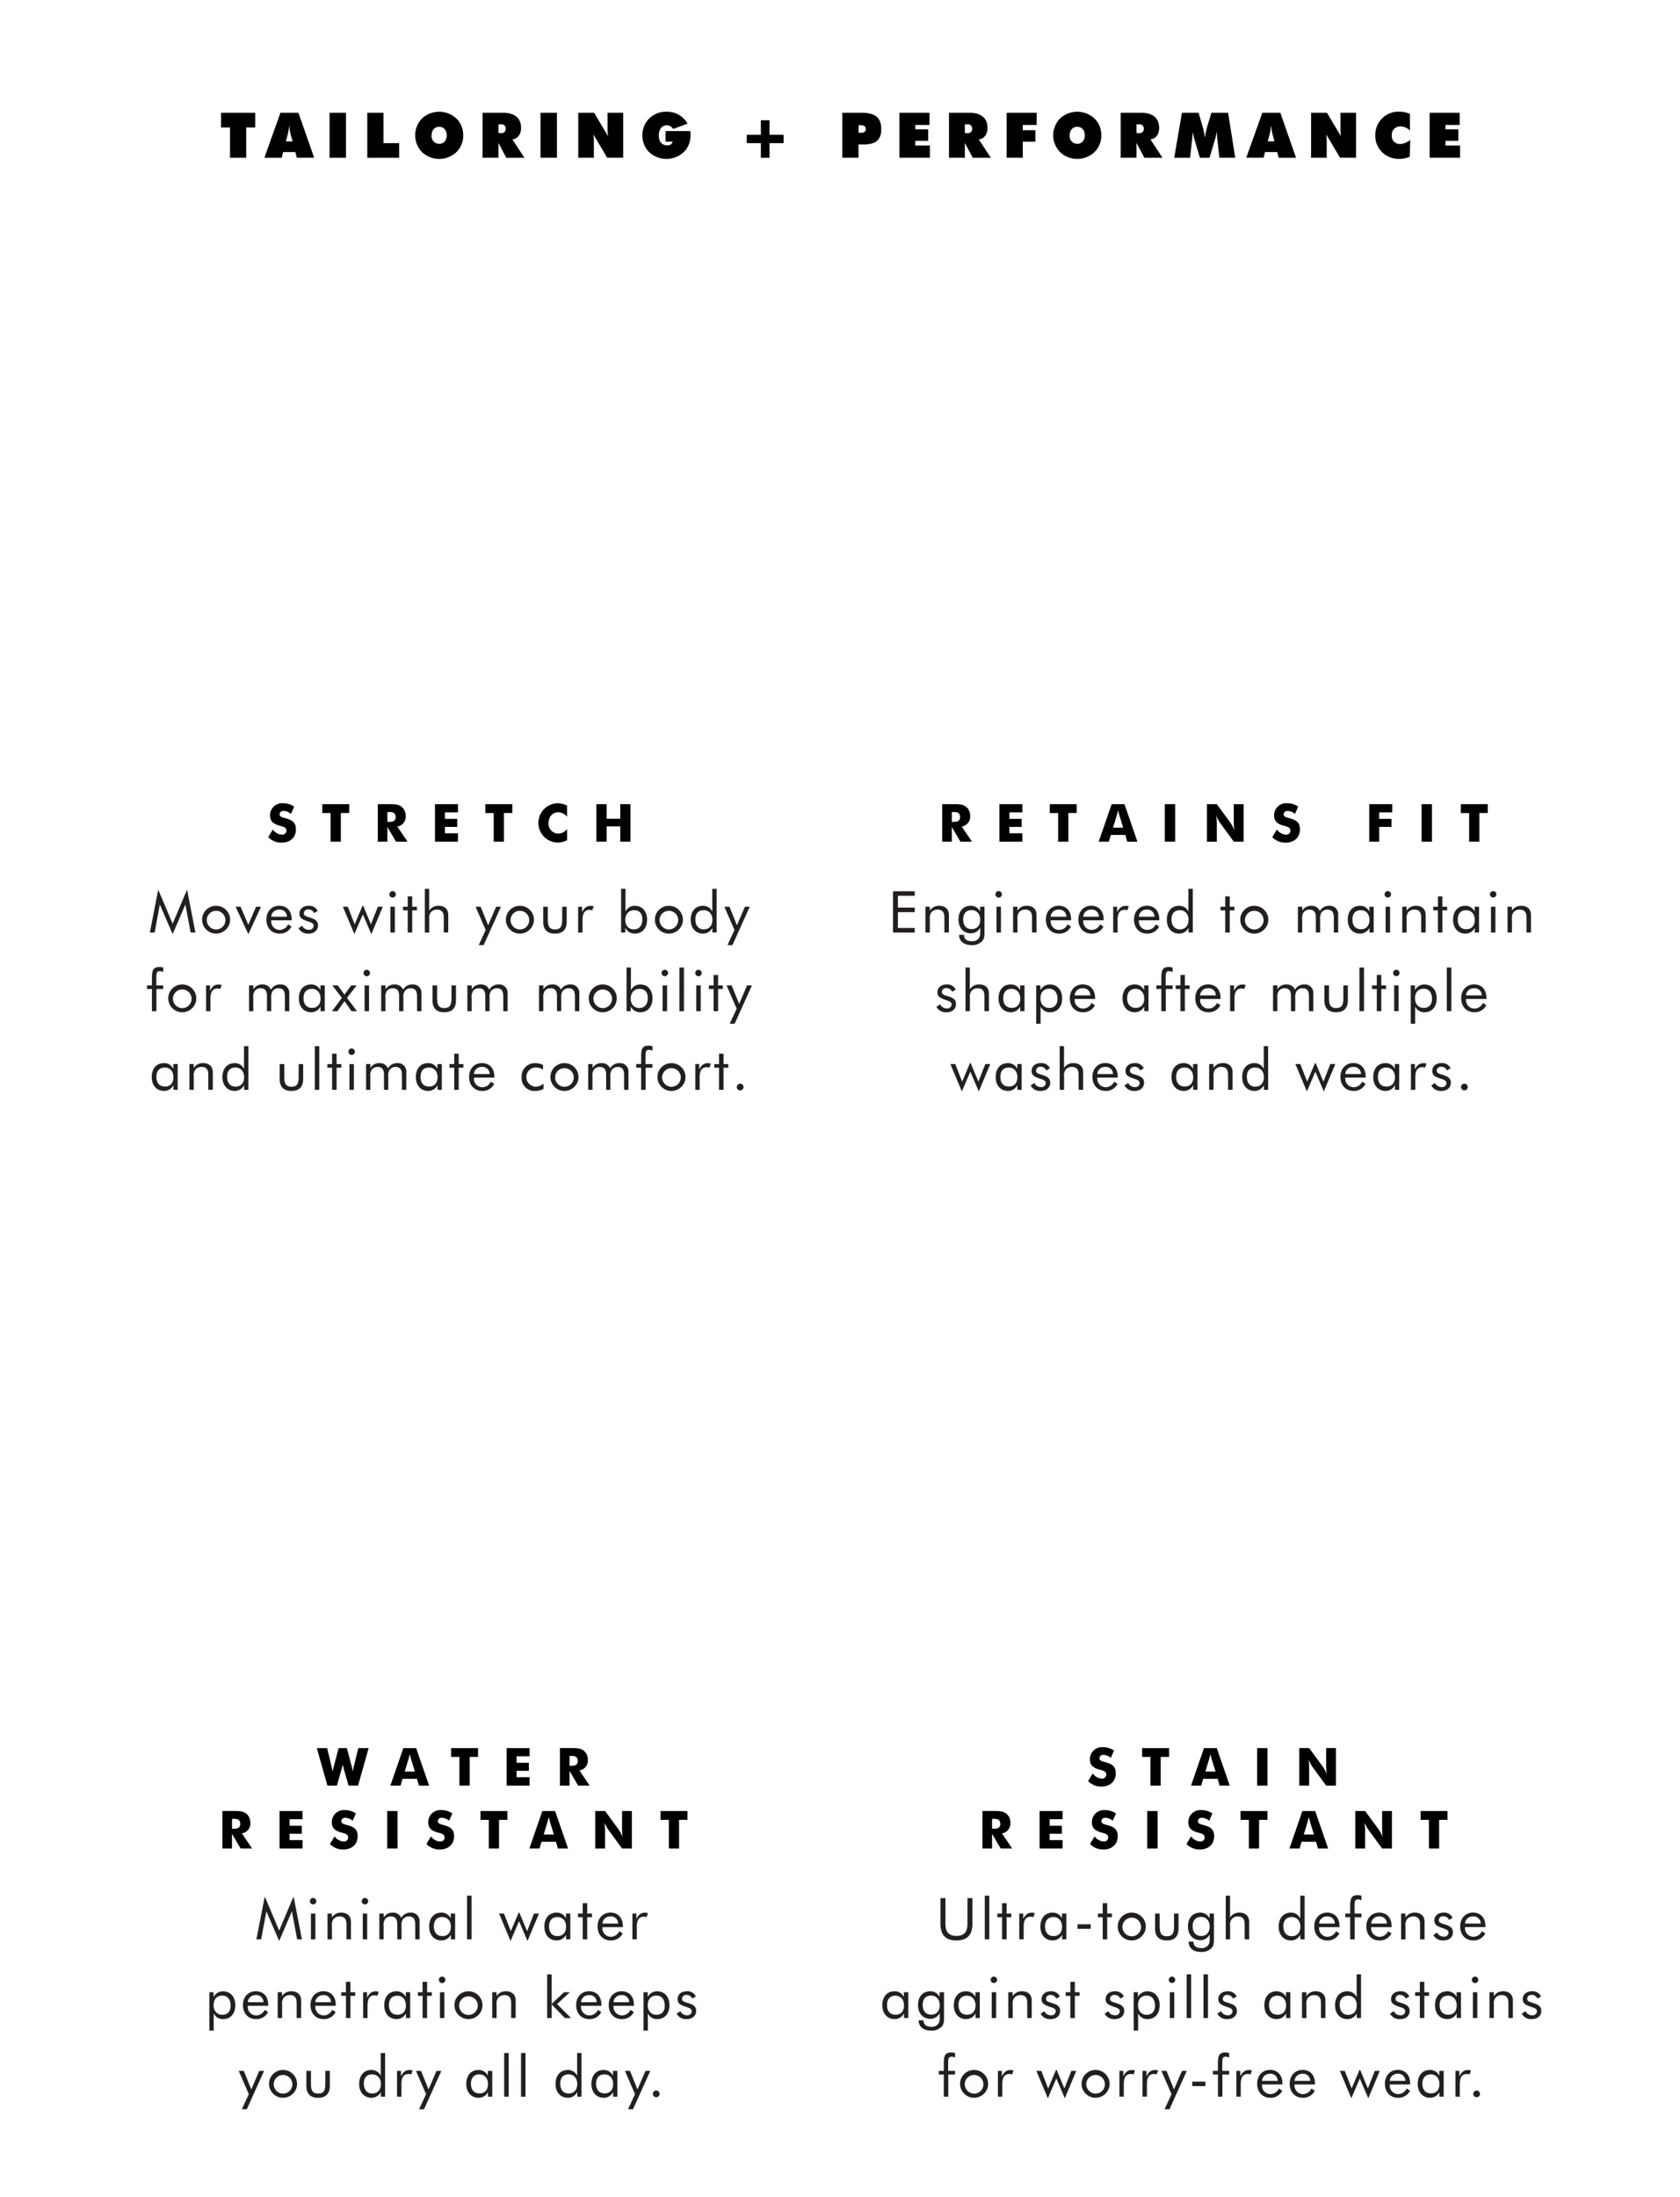 <svg xmlns="http://www.w3.org/2000/svg" data-name="STRETCH ICON" width="641" height="838"><rect id="backgroundrect" width="100%" height="100%" fill="none"/><defs><style>.cls-1{fill:#231f20}.cls-1,.cls-2{fill-rule:evenodd}</style></defs><g class="currentLayer"><path id="Moves_with_your_body_for_maximum_mobility_and_ultimate_comfort." data-name="Moves with your body for maximum mobility and ultimate comfort." class="cls-1" d="M65.872 356.27l4.863-11.31 2 10.694h1.826l-3.19-16.349-5.5 13-5.5-13-3.19 16.349h1.826l1.98-10.694zm11.241-5.5a5.159 5.159 0 0 0 1.562 3.741 5.271 5.271 0 0 0 3.785 1.562 5.368 5.368 0 0 0 3.784-1.584 5.234 5.234 0 0 0 0-7.46 5.308 5.308 0 0 0-3.784-1.562 5.248 5.248 0 0 0-3.785 1.541 5.168 5.168 0 0 0-1.562 3.761zm1.782 0a3.557 3.557 0 1 1 3.565 3.719 3.613 3.613 0 0 1-3.56-3.72zm15.862 5.5l4.843-10.452h-1.895l-2.97 6.865-2.948-6.865h-1.893zm16.523-5.281v-.33c0-3.256-1.849-5.215-4.731-5.215-2.861 0-4.907 2.157-4.907 5.259 0 3.213 2.024 5.369 5.017 5.369a4.909 4.909 0 0 0 4.555-2.685l-1.277-.858a3.6 3.6 0 0 1-3.19 2.135 3.231 3.231 0 0 1-3.257-3.521v-.154h7.79zm-1.805-1.364h-5.985a2.881 2.881 0 0 1 2.993-2.707 2.7 2.7 0 0 1 2.992 2.707zm4.4 4.379a4.05 4.05 0 0 0 3.873 2.068c2.178 0 3.586-1.3 3.586-3.125 0-1.606-.946-2.31-2.86-2.926-1.629-.528-2.531-.66-2.531-1.694a1.517 1.517 0 0 1 1.672-1.475 2.328 2.328 0 0 1 2.245 1.409l1.364-.836a3.516 3.516 0 0 0-3.5-1.959c-2.091 0-3.477 1.254-3.477 2.971 0 1.936 1.452 2.354 3.873 3.19 1.034.352 1.54.748 1.54 1.5a1.606 1.606 0 0 1-1.848 1.475 2.651 2.651 0 0 1-2.509-1.563zm24.707-8.538h-.264l-2.993 7.063-2.618-6.711h-1.87l4.378 10.452 3.235-7.547 3.234 7.547 4.379-10.452h-1.893l-2.641 6.711zm10.383 10.188h1.694v-9.836h-1.694v9.836zm-.4-14.566a1.232 1.232 0 0 0 2.464.022 1.25 1.25 0 0 0-1.232-1.255 1.231 1.231 0 0 0-1.229 1.233zm7 6.117v8.449h1.716v-8.449h1.8v-1.387h-1.8v-3.96h-1.716v3.96h-1.805v1.387h1.805zm6.533 8.449h1.672v-5.083a3.784 3.784 0 0 1 .573-2.6 3 3 0 0 1 2.4-1.057c1.76 0 2.574.969 2.574 2.949v5.787h1.716v-6.689c0-2.223-1.408-3.5-3.7-3.5a4.041 4.041 0 0 0-3.587 1.871V339H162.1v16.657zm20.548 4.8h1.892l6.6-14.632h-1.848l-3.037 7.063-2.86-7.063h-1.936l3.85 8.868zm10.384-9.681a5.159 5.159 0 0 0 1.562 3.741 5.27 5.27 0 0 0 3.784 1.562 5.367 5.367 0 0 0 3.785-1.584 5.235 5.235 0 0 0 0-7.46 5.308 5.308 0 0 0-3.785-1.562 5.247 5.247 0 0 0-3.784 1.541 5.168 5.168 0 0 0-1.563 3.758zm1.782 0a3.557 3.557 0 1 1 3.564 3.719 3.613 3.613 0 0 1-3.565-3.723zm14.212-4.951h-1.761v5.743c0 2.971 1.563 4.511 4.467 4.511 2.948 0 4.489-1.54 4.489-4.511v-5.743H214.5v4.841c0 2.6-.572 3.807-2.728 3.807s-2.75-1.211-2.75-3.807v-4.841zm11.571 9.836h1.673v-4.8c0-2.574.88-3.85 2.662-3.85a3.161 3.161 0 0 1 1.034.2l.572-1.519a3.383 3.383 0 0 0-1.144-.2c-1.5 0-2.42.7-3.3 2.377v-2.047h-1.5v9.836zM236.984 339v16.657h1.606v-1.782a4.008 4.008 0 0 0 3.587 2.2c2.816 0 4.709-2.091 4.709-5.3 0-3.3-1.893-5.3-4.643-5.3a3.8 3.8 0 0 0-3.587 2.2V339h-1.672zm1.606 11.794c0-2.222 1.365-3.652 3.345-3.652 1.958 0 3.168 1.254 3.168 3.432 0 2.464-1.254 3.873-3.212 3.873-2.024-.003-3.301-1.324-3.301-3.656zm11.286-.022a5.159 5.159 0 0 0 1.562 3.741 5.27 5.27 0 0 0 3.785 1.562 5.367 5.367 0 0 0 3.784-1.584 5.235 5.235 0 0 0 0-7.46 5.307 5.307 0 0 0-3.784-1.562 5.247 5.247 0 0 0-3.785 1.541 5.168 5.168 0 0 0-1.562 3.759zm1.782 0a3.557 3.557 0 1 1 3.565 3.719 3.613 3.613 0 0 1-3.565-3.722zM273.439 339h-1.672v8.67a3.794 3.794 0 0 0-3.587-2.2c-2.75 0-4.642 2-4.642 5.3 0 3.212 1.892 5.3 4.708 5.3a3.974 3.974 0 0 0 3.565-2.2v1.782h1.628V339zm-1.628 11.794c0 2.332-1.276 3.653-3.3 3.653-1.958 0-3.19-1.409-3.19-3.873 0-2.178 1.21-3.432 3.168-3.432 1.98-.003 3.322 1.427 3.322 3.649zm5.762 9.659h1.893l6.6-14.632h-1.849l-3.036 7.063-2.86-7.063h-1.937l3.851 8.868zm-219.6 25.2h1.716v-8.449h2.574v-1.387h-2.618V373.2c0-1.892.044-2.794 1.3-2.794a2.7 2.7 0 0 1 1.32.352v-1.739a4.556 4.556 0 0 0-1.452-.22c-2.354 0-2.838 1.233-2.838 4.181v2.838h-1.894v1.387h1.892v8.449zm6.225-4.885a5.159 5.159 0 0 0 1.562 3.741 5.271 5.271 0 0 0 3.785 1.562 5.368 5.368 0 0 0 3.785-1.584 5.233 5.233 0 0 0 0-7.459 5.3 5.3 0 0 0-3.785-1.563 5.251 5.251 0 0 0-3.785 1.54 5.172 5.172 0 0 0-1.56 3.764zm1.782 0a3.557 3.557 0 1 1 3.564 3.719 3.614 3.614 0 0 1-3.563-3.718zm12.65 4.885h1.67v-4.8c0-2.574.88-3.851 2.662-3.851a3.165 3.165 0 0 1 1.034.2l.572-1.519a3.384 3.384 0 0 0-1.144-.2c-1.5 0-2.42.7-3.3 2.377v-2.047h-1.5v9.836zm30.076 0h1.672v-6.689a3.205 3.205 0 0 0-3.5-3.5 3.889 3.889 0 0 0-3.5 2 3.31 3.31 0 0 0-3.3-2 3.823 3.823 0 0 0-3.41 1.871v-1.519H95.02v9.836h1.628v-5.083a3.979 3.979 0 0 1 .528-2.6 2.787 2.787 0 0 1 2.244-1.057c1.672 0 2.442.969 2.442 2.949v5.787h1.628v-5.083a3.972 3.972 0 0 1 .551-2.6 2.744 2.744 0 0 1 2.222-1.057c1.672 0 2.442.969 2.442 2.949v5.787zm15.223-9.836h-1.672v1.849a3.8 3.8 0 0 0-3.608-2.2c-2.751 0-4.621 2-4.621 5.3 0 3.213 1.892 5.3 4.709 5.3a3.956 3.956 0 0 0 3.564-2.2v1.783h1.628v-9.836zm-1.628 5.017c0 2.266-1.232 3.565-3.212 3.565-2.091 0-3.279-1.343-3.279-3.719 0-2.244 1.188-3.542 3.213-3.542 1.892.001 3.277 1.409 3.277 3.697zm4.376 4.819h2.091l2.662-3.807 2.685 3.807h2.09l-3.807-5.083 3.7-4.753h-2.09l-2.575 3.521-2.552-3.521h-2.091l3.675 4.753zm12.431 0h1.692v-9.836h-1.694v9.836zm-.4-14.566a1.232 1.232 0 0 0 2.464.022 1.25 1.25 0 0 0-1.232-1.255 1.231 1.231 0 0 0-1.228 1.234zm20.417 14.566h1.675v-6.689a3.206 3.206 0 0 0-3.5-3.5 3.887 3.887 0 0 0-3.5 2 3.311 3.311 0 0 0-3.3-2 3.823 3.823 0 0 0-3.41 1.871v-1.519h-1.651v9.836h1.629v-5.083a3.98 3.98 0 0 1 .528-2.6 2.787 2.787 0 0 1 2.244-1.057c1.672 0 2.442.969 2.442 2.949v5.787h1.629v-5.083a3.978 3.978 0 0 1 .55-2.6 2.744 2.744 0 0 1 2.222-1.057c1.672 0 2.442.969 2.442 2.949v5.787zm7.655-9.836h-1.761v5.743c0 2.971 1.562 4.511 4.467 4.511 2.948 0 4.489-1.54 4.489-4.511v-5.743h-1.717v4.841c0 2.6-.572 3.807-2.728 3.807s-2.75-1.211-2.75-3.807v-4.841zm25.235 9.836h1.672v-6.689a3.205 3.205 0 0 0-3.5-3.5 3.889 3.889 0 0 0-3.5 2 3.31 3.31 0 0 0-3.3-2 3.825 3.825 0 0 0-3.411 1.871v-1.519h-1.65v9.836h1.628v-5.083a3.973 3.973 0 0 1 .529-2.6 2.787 2.787 0 0 1 2.244-1.057c1.672 0 2.442.969 2.442 2.949v5.787h1.631v-5.083a3.972 3.972 0 0 1 .551-2.6 2.744 2.744 0 0 1 2.222-1.057c1.672 0 2.442.969 2.442 2.949v5.787zm27.346 0h1.672v-6.689a3.205 3.205 0 0 0-3.5-3.5 3.887 3.887 0 0 0-3.5 2 3.31 3.31 0 0 0-3.3-2 3.824 3.824 0 0 0-3.411 1.871v-1.519h-1.65v9.836h1.628v-5.083a3.98 3.98 0 0 1 .528-2.6 2.787 2.787 0 0 1 2.245-1.057c1.672 0 2.442.969 2.442 2.949v5.787h1.628v-5.083a3.978 3.978 0 0 1 .55-2.6 2.745 2.745 0 0 1 2.223-1.057c1.672 0 2.442.969 2.442 2.949v5.787zm5.278-4.885a5.159 5.159 0 0 0 1.562 3.741 5.27 5.27 0 0 0 3.784 1.562 5.367 5.367 0 0 0 3.785-1.584 5.233 5.233 0 0 0 0-7.459 5.3 5.3 0 0 0-3.785-1.563 5.25 5.25 0 0 0-3.784 1.54 5.172 5.172 0 0 0-1.558 3.764zm1.782 0a3.557 3.557 0 1 1 3.564 3.719 3.614 3.614 0 0 1-3.56-3.718zM239.052 369v16.657h1.607v-1.783a4 4 0 0 0 3.586 2.2c2.817 0 4.709-2.09 4.709-5.3 0-3.3-1.892-5.3-4.643-5.3a3.793 3.793 0 0 0-3.586 2.2V369h-1.673zm1.607 11.794c0-2.222 1.364-3.652 3.344-3.652 1.958 0 3.169 1.254 3.169 3.432 0 2.464-1.255 3.873-3.213 3.873-2.024-.003-3.3-1.324-3.3-3.656zm12.165 4.863h1.695v-9.836h-1.695v9.836zm-.4-14.566a1.233 1.233 0 0 0 2.465.022 1.25 1.25 0 0 0-1.233-1.255 1.231 1.231 0 0 0-1.228 1.23zm6.82 14.566h1.716V369h-1.716v16.657zm6.424 0h1.694v-9.836h-1.694v9.836zm-.4-14.566a1.232 1.232 0 0 0 2.464.022 1.25 1.25 0 0 0-1.232-1.255 1.231 1.231 0 0 0-1.224 1.23zm7 6.117v8.449h1.716v-8.449h1.8v-1.387h-1.8v-3.96h-1.716v3.96h-1.805v1.387h1.805zm6.137 13.245h1.895l6.6-14.632h-1.848l-3.036 7.063-2.861-7.063h-1.936l3.851 8.868zM67.8 405.818h-1.675v1.849a3.8 3.8 0 0 0-3.609-2.2c-2.75 0-4.621 2-4.621 5.3 0 3.213 1.892 5.3 4.709 5.3a3.956 3.956 0 0 0 3.565-2.2v1.783H67.8v-9.836zm-1.628 5.017c0 2.266-1.232 3.565-3.212 3.565-2.09 0-3.278-1.343-3.278-3.719 0-2.244 1.188-3.542 3.212-3.542 1.889 0 3.275 1.408 3.275 3.696zm6.093 4.819h1.672v-5.083a3.789 3.789 0 0 1 .572-2.6 3 3 0 0 1 2.4-1.056c1.76 0 2.574.968 2.574 2.948v5.787h1.716v-6.689c0-2.223-1.408-3.5-3.7-3.5a4.039 4.039 0 0 0-3.587 1.871v-1.519h-1.65v9.836zM94.769 399H93.1v8.67a3.793 3.793 0 0 0-3.587-2.2c-2.75 0-4.643 2-4.643 5.3 0 3.213 1.892 5.3 4.709 5.3a3.972 3.972 0 0 0 3.565-2.2v1.783h1.628V399zm-1.628 11.794c0 2.332-1.276 3.653-3.3 3.653-1.958 0-3.19-1.409-3.19-3.873 0-2.178 1.21-3.432 3.168-3.432 1.981-.003 3.322 1.427 3.322 3.649zm15.333-4.973h-1.761v5.743c0 2.971 1.562 4.511 4.467 4.511 2.948 0 4.489-1.54 4.489-4.511v-5.743h-1.717v4.841c0 2.6-.572 3.807-2.728 3.807s-2.75-1.211-2.75-3.807v-4.841zm11.637 9.836h1.716V399h-1.716v16.657zm6.6-8.449v8.449h1.716v-8.449h1.805v-1.387h-1.805v-3.96h-1.716v3.96h-1.8v1.387h1.8zm6.622 8.449h1.694v-9.836h-1.694v9.836zm-.4-14.566a1.232 1.232 0 0 0 2.464.022 1.25 1.25 0 0 0-1.232-1.255 1.231 1.231 0 0 0-1.228 1.23zm20.417 14.566h1.673v-6.689a3.206 3.206 0 0 0-3.5-3.5 3.887 3.887 0 0 0-3.5 2 3.311 3.311 0 0 0-3.3-2 3.823 3.823 0 0 0-3.41 1.871v-1.519h-1.651v9.836h1.638v-5.083a3.98 3.98 0 0 1 .528-2.6 2.786 2.786 0 0 1 2.244-1.056c1.672 0 2.442.968 2.442 2.948v5.787h1.629v-5.083a3.978 3.978 0 0 1 .55-2.6 2.743 2.743 0 0 1 2.222-1.056c1.672 0 2.442.968 2.442 2.948v5.787zm15.224-9.836h-1.673v1.849a3.8 3.8 0 0 0-3.608-2.2c-2.751 0-4.621 2-4.621 5.3 0 3.213 1.892 5.3 4.709 5.3a3.956 3.956 0 0 0 3.564-2.2v1.783h1.629v-9.836zm-1.629 5.017c0 2.266-1.232 3.565-3.212 3.565-2.09 0-3.279-1.343-3.279-3.719 0-2.244 1.189-3.542 3.213-3.542 1.896-.003 3.282 1.405 3.282 3.693zm6.357-3.63v8.449h1.716v-8.449h1.8v-1.387h-1.8v-3.96h-1.716v3.96h-1.8v1.387h1.8zm15.313 3.784v-.33c0-3.256-1.848-5.215-4.731-5.215-2.86 0-4.906 2.157-4.906 5.259 0 3.212 2.024 5.369 5.016 5.369a4.907 4.907 0 0 0 4.555-2.685l-1.276-.858a3.6 3.6 0 0 1-3.191 2.135 3.23 3.23 0 0 1-3.256-3.521v-.154h7.789zm-1.8-1.364h-5.985a2.879 2.879 0 0 1 2.992-2.706 2.7 2.7 0 0 1 2.993 2.703zm20.57 3.7a5.042 5.042 0 0 1-3.037 1.123 3.676 3.676 0 0 1 .132-7.349 4.942 4.942 0 0 1 2.729.858v-1.8a7.017 7.017 0 0 0-3.059-.682 5.036 5.036 0 0 0-5.127 5.369 4.876 4.876 0 0 0 5.061 5.237 6.493 6.493 0 0 0 3.3-.792v-1.959zm2.638-2.552a5.159 5.159 0 0 0 1.562 3.741 5.274 5.274 0 0 0 3.785 1.562 5.367 5.367 0 0 0 3.784-1.584 5.232 5.232 0 0 0 0-7.46 5.307 5.307 0 0 0-3.784-1.562 5.251 5.251 0 0 0-3.785 1.541 5.168 5.168 0 0 0-1.562 3.755zm1.782 0a3.557 3.557 0 1 1 3.565 3.719 3.614 3.614 0 0 1-3.565-3.726zm26.314 4.885h1.672v-6.689a3.205 3.205 0 0 0-3.5-3.5 3.887 3.887 0 0 0-3.5 2 3.31 3.31 0 0 0-3.3-2 3.823 3.823 0 0 0-3.411 1.871v-1.519h-1.65v9.836h1.628v-5.083a3.98 3.98 0 0 1 .528-2.6 2.787 2.787 0 0 1 2.245-1.056c1.672 0 2.442.968 2.442 2.948v5.787h1.627v-5.083a3.978 3.978 0 0 1 .55-2.6 2.744 2.744 0 0 1 2.223-1.056c1.672 0 2.442.968 2.442 2.948v5.787zm6.51 0h1.716v-8.449h2.574v-1.387H246.3V403.2c0-1.892.044-2.794 1.3-2.794a2.7 2.7 0 0 1 1.32.352v-1.739a4.555 4.555 0 0 0-1.452-.22c-2.354 0-2.838 1.232-2.838 4.181v2.838h-1.892v1.387h1.892v8.449zm6.225-4.885a5.156 5.156 0 0 0 1.563 3.741 5.27 5.27 0 0 0 3.784 1.562 5.371 5.371 0 0 0 3.785-1.584 5.235 5.235 0 0 0 0-7.46 5.311 5.311 0 0 0-3.785-1.562 5.247 5.247 0 0 0-3.784 1.541 5.165 5.165 0 0 0-1.563 3.755zm1.783 0a3.557 3.557 0 1 1 3.564 3.719 3.613 3.613 0 0 1-3.564-3.726zm12.649 4.885h1.672v-4.8c0-2.574.88-3.85 2.663-3.85a3.161 3.161 0 0 1 1.034.2l.572-1.519a3.383 3.383 0 0 0-1.144-.2c-1.5 0-2.421.7-3.3 2.377v-2.047h-1.5v9.836zm9.064-8.449v8.449h1.716v-8.449h1.805v-1.387h-1.805v-3.96h-1.716v3.96h-1.8v1.387h1.8zm6.776 7.393a1.245 1.245 0 0 0 1.276 1.254 1.264 1.264 0 0 0 1.3-1.254 1.287 1.287 0 0 0-2.576-.005z"/><path id="STRETCH" class="cls-2" d="M104.105 316.379l-1.761 2.9a6.861 6.861 0 0 0 5.081 2.1c3.361 0 5.481-2.06 5.481-5.041 0-2.641-1.4-3.581-3.94-4.261-1.3-.34-2.281-.56-2.281-1.58a1.366 1.366 0 0 1 1.58-1.2 4.338 4.338 0 0 1 2.741 1.141l1.22-2.8a7.224 7.224 0 0 0-4.241-1.28 4.58 4.58 0 0 0-4.941 4.642c0 2.24 1.261 3.281 3.841 3.961 1.62.42 2.4.76 2.4 1.9a1.58 1.58 0 0 1-1.781 1.48 4.706 4.706 0 0 1-3.399-1.962zm22.04 4.621h3.9v-10.922h3.2V306.7h-10.281v3.381h3.181V321zm21.66-7.542V309.7h.78c1.62 0 2.361.48 2.361 1.98 0 1.26-.781 1.78-2.421 1.78h-.72zM144.144 321h3.661v-5.6l3.281 5.6h4.4l-3.9-5.761a3.79 3.79 0 0 0 3.2-4.081 4.246 4.246 0 0 0-1.6-3.5c-1.22-.94-2.74-.96-4.721-.96h-4.321V321zm21.82 0h8.762v-3.2h-4.961v-2.42h4.681v-3.061h-4.681v-2.48h4.961V306.7h-8.762V321zm22.4 0h3.9v-10.922h3.2V306.7h-10.281v3.381h3.181V321zm27.991-13.743a8.273 8.273 0 0 0-3.7-.9 7.505 7.505 0 0 0 0 15 8.273 8.273 0 0 0 3.7-.9V316.2a4.282 4.282 0 0 1-3.3 1.72 3.749 3.749 0 0 1-3.761-3.981c0-2.42 1.5-4.14 3.761-4.14a4.282 4.282 0 0 1 3.3 1.72v-4.261zM227.552 321h3.9v-5.821h5.2V321h3.9v-14.3h-3.9v5.561h-5.2V306.7h-3.9V321z"/><path id="Engineered_to_maintain_shape_after_multiple_washes_and_wears." data-name="Engineered to maintain shape after multiple washes and wears." class="cls-1" d="M340.723 355.654h8.295v-1.738h-6.425v-6.029h6.425v-1.739h-6.425v-4.51h6.425v-1.717h-8.295v15.733zm12.386 0h1.672v-5.083a3.789 3.789 0 0 1 .572-2.6 3 3 0 0 1 2.4-1.057c1.76 0 2.574.969 2.574 2.949v5.787h1.716v-6.689c0-2.223-1.408-3.5-3.7-3.5a4.04 4.04 0 0 0-3.587 1.871v-1.519h-1.65v9.836zm22.507-9.836h-1.672v1.827a3.819 3.819 0 0 0-3.609-2.179c-2.75 0-4.62 1.959-4.62 5.237 0 3.19 1.892 5.259 4.708 5.259a3.951 3.951 0 0 0 3.565-2.179v1.651a4.194 4.194 0 0 1-.418 2.244 3.028 3.028 0 0 1-2.817 1.3c-1.892 0-2.926-.858-2.926-2.31v-.132h-1.892c.066 2.464 1.782 3.916 4.8 3.916a5.162 5.162 0 0 0 3.961-1.474c.924-.99.924-2.09.924-3.5v-9.66zm-1.628 4.951c0 2.266-1.232 3.587-3.213 3.587-2.09 0-3.278-1.343-3.278-3.719 0-2.244 1.188-3.542 3.212-3.542 1.891.005 3.279 1.386 3.279 3.674zm6.225 4.885h1.694v-9.836h-1.694v9.836zm-.4-14.566a1.232 1.232 0 0 0 2.464.022 1.25 1.25 0 0 0-1.232-1.255 1.231 1.231 0 0 0-1.228 1.233zm6.732 14.566h1.672v-5.083a3.789 3.789 0 0 1 .572-2.6 3 3 0 0 1 2.4-1.057c1.761 0 2.575.969 2.575 2.949v5.787h1.716v-6.689c0-2.223-1.408-3.5-3.7-3.5a4.038 4.038 0 0 0-3.586 1.871v-1.519h-1.65v9.836zm22.133-4.665v-.33c0-3.256-1.849-5.215-4.731-5.215-2.86 0-4.907 2.157-4.907 5.259 0 3.213 2.025 5.369 5.017 5.369a4.908 4.908 0 0 0 4.555-2.685l-1.277-.858a3.6 3.6 0 0 1-3.19 2.135 3.23 3.23 0 0 1-3.256-3.521v-.154h7.789zm-1.805-1.364h-5.984a2.88 2.88 0 0 1 2.992-2.707 2.7 2.7 0 0 1 2.996 2.707zm14.212 1.364v-.33c0-3.256-1.848-5.215-4.73-5.215-2.861 0-4.907 2.157-4.907 5.259 0 3.213 2.024 5.369 5.017 5.369a4.906 4.906 0 0 0 4.554-2.685l-1.276-.858a3.6 3.6 0 0 1-3.19 2.135 3.231 3.231 0 0 1-3.257-3.521v-.154h7.789zm-1.8-1.364H413.3a2.881 2.881 0 0 1 2.993-2.707 2.7 2.7 0 0 1 2.992 2.707zm5.455 6.029h1.672v-4.8c0-2.574.88-3.85 2.663-3.85a3.161 3.161 0 0 1 1.034.2l.572-1.519a3.383 3.383 0 0 0-1.144-.2c-1.5 0-2.421.7-3.3 2.377v-2.047h-1.5v9.836zm17.579-4.665v-.33c0-3.256-1.848-5.215-4.73-5.215-2.861 0-4.907 2.157-4.907 5.259 0 3.213 2.024 5.369 5.017 5.369a4.906 4.906 0 0 0 4.554-2.685l-1.276-.858a3.6 3.6 0 0 1-3.19 2.135 3.23 3.23 0 0 1-3.257-3.521v-.154h7.789zm-1.8-1.364h-5.989a2.88 2.88 0 0 1 2.993-2.707 2.7 2.7 0 0 1 2.992 2.707zM455.1 339h-1.672v8.67a3.793 3.793 0 0 0-3.587-2.2c-2.75 0-4.642 2-4.642 5.3 0 3.212 1.892 5.3 4.708 5.3a3.973 3.973 0 0 0 3.565-2.2v1.782h1.628V339zm-1.628 11.794c0 2.332-1.276 3.653-3.3 3.653-1.958 0-3.19-1.409-3.19-3.873 0-2.178 1.21-3.432 3.168-3.432 1.981-.003 3.323 1.427 3.323 3.649zm14.013-3.586v8.449h1.715v-8.449h1.8v-1.387h-1.8v-3.96h-1.716v3.96h-1.805v1.387h1.805zm5.741 3.564a5.159 5.159 0 0 0 1.562 3.741 5.274 5.274 0 0 0 3.785 1.562 5.371 5.371 0 0 0 3.785-1.584 5.235 5.235 0 0 0 0-7.46 5.311 5.311 0 0 0-3.785-1.562 5.251 5.251 0 0 0-3.785 1.541 5.168 5.168 0 0 0-1.561 3.759zm1.782 0a3.557 3.557 0 1 1 3.565 3.719 3.614 3.614 0 0 1-3.564-3.722zm33.9 4.885h1.672v-6.689a3.205 3.205 0 0 0-3.5-3.5 3.887 3.887 0 0 0-3.5 2 3.31 3.31 0 0 0-3.3-2 3.823 3.823 0 0 0-3.411 1.871v-1.519h-1.65v9.836h1.628v-5.083a3.98 3.98 0 0 1 .528-2.6 2.787 2.787 0 0 1 2.245-1.057c1.672 0 2.442.969 2.442 2.949v5.787h1.638v-5.083a3.978 3.978 0 0 1 .55-2.6 2.745 2.745 0 0 1 2.223-1.057c1.672 0 2.442.969 2.442 2.949v5.787zm15.223-9.836h-1.672v1.849a3.8 3.8 0 0 0-3.609-2.2c-2.75 0-4.62 2-4.62 5.3 0 3.212 1.892 5.3 4.708 5.3a3.957 3.957 0 0 0 3.565-2.2v1.782h1.628v-9.836zm-1.628 5.017c0 2.266-1.232 3.565-3.213 3.565-2.09 0-3.278-1.343-3.278-3.719 0-2.244 1.188-3.542 3.212-3.542 1.898-.003 3.284 1.405 3.284 3.693zm6.18 4.819h1.7v-9.836h-1.7v9.836zm-.4-14.566a1.233 1.233 0 0 0 2.465.022 1.25 1.25 0 0 0-1.232-1.255 1.231 1.231 0 0 0-1.224 1.23zm6.732 14.566h1.685v-5.083a3.784 3.784 0 0 1 .573-2.6 3 3 0 0 1 2.4-1.057c1.76 0 2.574.969 2.574 2.949v5.787h1.717v-6.689c0-2.223-1.409-3.5-3.7-3.5a4.041 4.041 0 0 0-3.587 1.871v-1.519h-1.65v9.836zm13.618-8.449v8.449h1.716v-8.449h1.805v-1.387h-1.805v-3.96h-1.716v3.96h-1.8v1.387h1.8zm15.687-1.387h-1.672v1.849a3.8 3.8 0 0 0-3.609-2.2c-2.75 0-4.62 2-4.62 5.3 0 3.212 1.892 5.3 4.708 5.3a3.957 3.957 0 0 0 3.565-2.2v1.782h1.628v-9.836zm-1.628 5.017c0 2.266-1.232 3.565-3.213 3.565-2.09 0-3.278-1.343-3.278-3.719 0-2.244 1.188-3.542 3.212-3.542 1.902-.003 3.287 1.405 3.287 3.693zm6.18 4.819h1.7v-9.836h-1.7v9.836zm-.4-14.566a1.233 1.233 0 0 0 2.465.022 1.25 1.25 0 0 0-1.232-1.255 1.231 1.231 0 0 0-1.22 1.23zm6.732 14.566h1.672v-5.083a3.784 3.784 0 0 1 .573-2.6 3 3 0 0 1 2.4-1.057c1.76 0 2.574.969 2.574 2.949v5.787h1.716v-6.689c0-2.223-1.408-3.5-3.7-3.5a4.041 4.041 0 0 0-3.587 1.871v-1.519h-1.65v9.836zM357.3 384a4.049 4.049 0 0 0 3.873 2.069c2.178 0 3.586-1.3 3.586-3.125 0-1.606-.946-2.31-2.86-2.926-1.629-.528-2.531-.66-2.531-1.694a1.517 1.517 0 0 1 1.673-1.475 2.328 2.328 0 0 1 2.244 1.409l1.364-.836a3.516 3.516 0 0 0-3.5-1.959c-2.091 0-3.477 1.254-3.477 2.971 0 1.936 1.452 2.354 3.873 3.19 1.034.352 1.54.748 1.54 1.5a1.605 1.605 0 0 1-1.848 1.475 2.651 2.651 0 0 1-2.509-1.563zm11.088 1.651h1.672v-5.083a3.789 3.789 0 0 1 .572-2.6 3.006 3.006 0 0 1 2.4-1.057c1.76 0 2.574.969 2.574 2.949v5.787h1.716v-6.689c0-2.223-1.408-3.5-3.7-3.5a4.041 4.041 0 0 0-3.587 1.871V369h-1.65v16.657zm22.507-9.836h-1.672v1.849a3.8 3.8 0 0 0-3.608-2.2c-2.751 0-4.621 2-4.621 5.3 0 3.213 1.892 5.3 4.709 5.3a3.956 3.956 0 0 0 3.564-2.2v1.783h1.633v-9.836zm-1.628 5.017c0 2.266-1.232 3.565-3.212 3.565-2.091 0-3.279-1.343-3.279-3.719 0-2.244 1.188-3.542 3.213-3.542 1.892.003 3.278 1.411 3.278 3.699zm6.093 9.615h1.672v-6.579a3.793 3.793 0 0 0 3.586 2.2c2.751 0 4.643-1.98 4.643-5.3 0-3.234-1.892-5.3-4.709-5.3a3.964 3.964 0 0 0-3.586 2.2v-1.849h-1.606v14.631zm1.628-9.681c0-2.332 1.276-3.675 3.3-3.675 1.959 0 3.191 1.409 3.191 3.873 0 2.178-1.21 3.455-3.169 3.455-1.98.003-3.322-1.428-3.322-3.65zm20.835.22v-.33c0-3.256-1.849-5.215-4.731-5.215-2.86 0-4.907 2.157-4.907 5.259 0 3.212 2.025 5.369 5.017 5.369a4.908 4.908 0 0 0 4.555-2.685l-1.276-.858a3.6 3.6 0 0 1-3.191 2.135 3.23 3.23 0 0 1-3.256-3.521v-.154h7.789zm-1.805-1.364h-5.984a2.88 2.88 0 0 1 2.992-2.707 2.7 2.7 0 0 1 2.992 2.71zm22.177-3.807h-1.673v1.849a3.8 3.8 0 0 0-3.608-2.2c-2.751 0-4.621 2-4.621 5.3 0 3.213 1.892 5.3 4.709 5.3a3.956 3.956 0 0 0 3.564-2.2v1.783h1.634v-9.836zm-1.629 5.017c0 2.266-1.232 3.565-3.212 3.565-2.09 0-3.279-1.343-3.279-3.719 0-2.244 1.189-3.542 3.213-3.542 1.892.003 3.278 1.411 3.278 3.699zm6.533 4.819h1.716v-8.449h2.575v-1.387h-2.619V373.2c0-1.892.044-2.794 1.3-2.794a2.7 2.7 0 0 1 1.321.352v-1.739a4.561 4.561 0 0 0-1.453-.22c-2.354 0-2.838 1.233-2.838 4.181v2.838h-1.892v1.387h1.891v8.449zm7.282-8.449v8.449h1.719v-8.449h1.8v-1.387h-1.8v-3.96h-1.716v3.96h-1.8v1.387h1.8zm15.313 3.784v-.33c0-3.256-1.849-5.215-4.731-5.215-2.86 0-4.907 2.157-4.907 5.259 0 3.212 2.025 5.369 5.017 5.369a4.909 4.909 0 0 0 4.555-2.685l-1.277-.858a3.6 3.6 0 0 1-3.19 2.135 3.231 3.231 0 0 1-3.257-3.521v-.154h7.79zm-1.805-1.364H457.9a2.881 2.881 0 0 1 2.993-2.707 2.7 2.7 0 0 1 2.996 2.71zm5.455 6.029h1.672v-4.8c0-2.574.881-3.851 2.663-3.851a3.164 3.164 0 0 1 1.034.2l.572-1.519a3.383 3.383 0 0 0-1.144-.2c-1.5 0-2.42.7-3.3 2.377v-2.047h-1.5v9.836zm30.076 0h1.672v-6.689a3.205 3.205 0 0 0-3.5-3.5 3.888 3.888 0 0 0-3.5 2 3.31 3.31 0 0 0-3.3-2 3.824 3.824 0 0 0-3.411 1.871v-1.519h-1.65v9.836h1.628v-5.083a3.98 3.98 0 0 1 .528-2.6 2.789 2.789 0 0 1 2.245-1.057c1.672 0 2.442.969 2.442 2.949v5.787h1.628v-5.083a3.978 3.978 0 0 1 .55-2.6 2.746 2.746 0 0 1 2.223-1.057c1.672 0 2.442.969 2.442 2.949v5.787zm7.654-9.836h-1.76v5.743c0 2.971 1.562 4.511 4.467 4.511 2.948 0 4.488-1.54 4.488-4.511v-5.743h-1.716v4.841c0 2.6-.572 3.807-2.728 3.807s-2.751-1.211-2.751-3.807v-4.841zm11.638 9.836h1.716V369h-1.716v16.657zm6.6-8.449v8.449h1.716v-8.449h1.8v-1.387h-1.8v-3.96h-1.716v3.96h-1.805v1.387h1.805zm6.621 8.449h1.7v-9.836h-1.7v9.836zm-.4-14.566a1.233 1.233 0 0 0 2.465.022 1.25 1.25 0 0 0-1.233-1.255 1.231 1.231 0 0 0-1.228 1.236zm6.732 19.362h1.672v-6.579a3.794 3.794 0 0 0 3.587 2.2c2.75 0 4.643-1.98 4.643-5.3 0-3.234-1.893-5.3-4.709-5.3a3.966 3.966 0 0 0-3.587 2.2v-1.849h-1.606v14.631zm1.628-9.681c0-2.332 1.277-3.675 3.3-3.675 1.958 0 3.19 1.409 3.19 3.873 0 2.178-1.21 3.455-3.168 3.455-1.975.003-3.315-1.428-3.315-3.65zm12.144 4.885h1.716V369h-1.716v16.657zm15.115-4.665v-.33c0-3.256-1.848-5.215-4.731-5.215-2.86 0-4.906 2.157-4.906 5.259 0 3.212 2.024 5.369 5.016 5.369a4.907 4.907 0 0 0 4.555-2.685l-1.276-.858a3.6 3.6 0 0 1-3.191 2.135 3.23 3.23 0 0 1-3.256-3.521v-.154h7.789zm-1.8-1.364h-5.985a2.88 2.88 0 0 1 2.992-2.707 2.7 2.7 0 0 1 2.993 2.71zm-194.995 25.844h-.264l-2.992 7.063-2.619-6.711h-1.87l4.379 10.452 3.234-7.547 3.235 7.547 4.378-10.452h-1.892l-2.64 6.711zm19.448.352h-1.672v1.849a3.8 3.8 0 0 0-3.608-2.2c-2.751 0-4.621 2-4.621 5.3 0 3.213 1.892 5.3 4.709 5.3a3.956 3.956 0 0 0 3.564-2.2v1.783h1.628v-9.836zm-1.628 5.017c0 2.266-1.232 3.565-3.212 3.565-2.091 0-3.279-1.343-3.279-3.719 0-2.244 1.188-3.542 3.213-3.542 1.892 0 3.278 1.408 3.278 3.696zm5.059 3.165a4.05 4.05 0 0 0 3.872 2.068c2.178 0 3.587-1.3 3.587-3.125 0-1.606-.946-2.31-2.861-2.926-1.628-.528-2.53-.66-2.53-1.694a1.517 1.517 0 0 1 1.672-1.475 2.328 2.328 0 0 1 2.244 1.409l1.365-.836a3.517 3.517 0 0 0-3.5-1.959c-2.09 0-3.476 1.254-3.476 2.971 0 1.936 1.452 2.354 3.872 3.19 1.034.352 1.54.748 1.54 1.5a1.605 1.605 0 0 1-1.848 1.475 2.651 2.651 0 0 1-2.508-1.563zm11.088 1.65H406v-5.083a3.789 3.789 0 0 1 .572-2.6 3 3 0 0 1 2.4-1.056c1.761 0 2.575.968 2.575 2.948v5.787h1.716v-6.689c0-2.223-1.408-3.5-3.7-3.5a4.038 4.038 0 0 0-3.586 1.871V399h-1.65v16.657zm22.133-4.665v-.33c0-3.256-1.849-5.215-4.731-5.215-2.86 0-4.907 2.157-4.907 5.259 0 3.212 2.025 5.369 5.017 5.369a4.908 4.908 0 0 0 4.555-2.685l-1.276-.858a3.6 3.6 0 0 1-3.191 2.135 3.23 3.23 0 0 1-3.256-3.521v-.154h7.789zm-1.8-1.364h-5.985a2.879 2.879 0 0 1 2.992-2.706 2.7 2.7 0 0 1 2.989 2.71zm4.4 4.379a4.05 4.05 0 0 0 3.873 2.068c2.178 0 3.586-1.3 3.586-3.125 0-1.606-.946-2.31-2.86-2.926-1.628-.528-2.531-.66-2.531-1.694a1.518 1.518 0 0 1 1.673-1.475 2.328 2.328 0 0 1 2.244 1.409l1.364-.836a3.516 3.516 0 0 0-3.5-1.959c-2.091 0-3.477 1.254-3.477 2.971 0 1.936 1.452 2.354 3.873 3.19 1.034.352 1.54.748 1.54 1.5a1.605 1.605 0 0 1-1.848 1.475 2.652 2.652 0 0 1-2.509-1.563zm27.832-8.186h-1.679v1.849a3.8 3.8 0 0 0-3.608-2.2c-2.751 0-4.621 2-4.621 5.3 0 3.213 1.892 5.3 4.709 5.3a3.956 3.956 0 0 0 3.564-2.2v1.783h1.629v-9.836zm-1.629 5.017c0 2.266-1.232 3.565-3.212 3.565-2.09 0-3.279-1.343-3.279-3.719 0-2.244 1.189-3.542 3.213-3.542 1.886.004 3.272 1.412 3.272 3.7zm6.093 4.819h1.672v-5.083a3.789 3.789 0 0 1 .572-2.6 3 3 0 0 1 2.4-1.056c1.76 0 2.574.968 2.574 2.948v5.787h1.716v-6.689c0-2.223-1.408-3.5-3.7-3.5a4.039 4.039 0 0 0-3.587 1.88v-1.519h-1.65v9.836zM483.854 399h-1.672v8.67a3.793 3.793 0 0 0-3.587-2.2c-2.75 0-4.642 2-4.642 5.3 0 3.213 1.892 5.3 4.708 5.3a3.973 3.973 0 0 0 3.565-2.2v1.783h1.628V399zm-1.628 11.794c0 2.332-1.276 3.653-3.3 3.653-1.958 0-3.19-1.409-3.19-3.873 0-2.178 1.21-3.432 3.168-3.432 1.98-.003 3.322 1.427 3.322 3.649zM502 405.466h-.264l-2.992 7.063-2.619-6.711h-1.87l4.379 10.452 3.234-7.547 3.235 7.547 4.378-10.452h-1.892l-2.64 6.711zm19.074 5.523v-.33c0-3.256-1.848-5.215-4.73-5.215-2.861 0-4.907 2.157-4.907 5.259 0 3.212 2.024 5.369 5.017 5.369a4.906 4.906 0 0 0 4.554-2.685l-1.276-.858a3.6 3.6 0 0 1-3.19 2.135 3.231 3.231 0 0 1-3.257-3.521v-.154h7.789zm-1.8-1.364h-5.985a2.88 2.88 0 0 1 2.993-2.706 2.7 2.7 0 0 1 2.991 2.706zm14.586-3.807h-1.672v1.849a3.8 3.8 0 0 0-3.608-2.2c-2.751 0-4.621 2-4.621 5.3 0 3.213 1.892 5.3 4.709 5.3a3.956 3.956 0 0 0 3.564-2.2v1.783h1.628v-9.836zm-1.628 5.017c0 2.266-1.232 3.565-3.212 3.565-2.091 0-3.279-1.343-3.279-3.719 0-2.244 1.188-3.542 3.213-3.542 1.891 0 3.277 1.408 3.277 3.696zm6.115 4.819h1.672v-4.8c0-2.574.88-3.85 2.662-3.85a3.161 3.161 0 0 1 1.034.2l.573-1.519a3.393 3.393 0 0 0-1.145-.2c-1.5 0-2.42.7-3.3 2.377v-2.047h-1.5v9.836zm7.765-1.65a4.052 4.052 0 0 0 3.873 2.068c2.178 0 3.587-1.3 3.587-3.125 0-1.606-.947-2.31-2.861-2.926-1.628-.528-2.53-.66-2.53-1.694a1.517 1.517 0 0 1 1.672-1.475 2.328 2.328 0 0 1 2.244 1.409l1.365-.836a3.518 3.518 0 0 0-3.5-1.959c-2.09 0-3.476 1.254-3.476 2.971 0 1.936 1.452 2.354 3.872 3.19 1.034.352 1.54.748 1.54 1.5a1.605 1.605 0 0 1-1.848 1.475 2.651 2.651 0 0 1-2.508-1.563zm11.331.594a1.245 1.245 0 0 0 1.276 1.254 1.264 1.264 0 0 0 1.3-1.254 1.287 1.287 0 0 0-2.577.002z"/><path id="RETAINS_FIT" data-name="RETAINS FIT" class="cls-2" d="M363.167 313.458V309.7h.781c1.62 0 2.36.48 2.36 1.98 0 1.26-.78 1.78-2.42 1.78h-.721zm-3.66 7.542h3.66v-5.6l3.281 5.6h4.4l-3.9-5.761a3.79 3.79 0 0 0 3.2-4.081 4.246 4.246 0 0 0-1.6-3.5c-1.221-.94-2.741-.96-4.721-.96h-4.321V321zm21.819 0h8.762v-3.2h-4.961v-2.42h4.681v-3.061h-4.681v-2.48h4.961V306.7h-8.762V321zm22.4 0h3.9v-10.922h3.2V306.7h-10.28v3.381h3.181V321zm15.484 0h3.881l.74-2.561h5.541l.72 2.561h3.881l-4.941-14.3h-4.881zm5.461-5.341l1.44-4.721c.06-.22.24-.86.5-1.921q.39 1.591.48 1.921l1.461 4.721h-3.881zm19.76 5.341h3.941v-14.3h-3.941V321zm16.08 0h3.761v-7.062a23.723 23.723 0 0 0-.221-2.82 20.3 20.3 0 0 0 1.3 2.5l5.4 7.382h3.741v-14.3h-3.741v7.061a23.693 23.693 0 0 0 .22 2.821 21.552 21.552 0 0 0-1.3-2.521l-5.4-7.361h-3.761V321zm26.68-4.621l-1.761 2.9a6.861 6.861 0 0 0 5.081 2.1c3.361 0 5.481-2.06 5.481-5.041 0-2.641-1.4-3.581-3.94-4.261-1.3-.34-2.281-.56-2.281-1.58a1.366 1.366 0 0 1 1.58-1.2 4.338 4.338 0 0 1 2.741 1.141l1.22-2.8a7.224 7.224 0 0 0-4.241-1.28A4.58 4.58 0 0 0 486.13 311c0 2.24 1.261 3.281 3.841 3.961 1.621.42 2.4.76 2.4 1.9a1.579 1.579 0 0 1-1.781 1.48 4.706 4.706 0 0 1-3.399-1.962zM522.43 321h3.8v-5.621h4.681v-3.061h-4.681v-2.48h4.961V306.7h-8.761V321zm19.98 0h3.941v-14.3h-3.941V321zm18.14 0h3.9v-10.922h3.2V306.7h-10.28v3.381h3.18V321z"/><path id="Minimal_water_penetration_keeps_you_dry_all_day." data-name="Minimal water penetration keeps you dry all day." class="cls-1" d="M106.515 740.27l4.863-11.31 2 10.694h1.827l-3.191-16.349-5.5 13-5.5-13-3.19 16.349h1.826l1.981-10.694zm12.121-.616h1.694v-9.836h-1.694v9.836zm-.4-14.566a1.232 1.232 0 0 0 2.464.022 1.25 1.25 0 0 0-1.232-1.255 1.231 1.231 0 0 0-1.228 1.233zm6.732 14.566h1.672v-5.083a3.789 3.789 0 0 1 .572-2.6 3 3 0 0 1 2.4-1.057c1.76 0 2.574.969 2.574 2.949v5.787h1.716v-6.689c0-2.223-1.408-3.5-3.7-3.5a4.039 4.039 0 0 0-3.587 1.871v-1.519h-1.65v9.836zm13.442 0h1.694v-9.836h-1.694v9.836zm-.4-14.566a1.232 1.232 0 0 0 2.464.022 1.25 1.25 0 0 0-1.232-1.255 1.231 1.231 0 0 0-1.224 1.233zm20.417 14.566h1.673v-6.689a3.206 3.206 0 0 0-3.5-3.5 3.887 3.887 0 0 0-3.5 2 3.311 3.311 0 0 0-3.3-2 3.823 3.823 0 0 0-3.41 1.871v-1.519h-1.651v9.836h1.629v-5.083a3.98 3.98 0 0 1 .528-2.6 2.787 2.787 0 0 1 2.244-1.057c1.672 0 2.442.969 2.442 2.949v5.787h1.629v-5.083a3.978 3.978 0 0 1 .55-2.6 2.744 2.744 0 0 1 2.222-1.057c1.672 0 2.442.969 2.442 2.949v5.787zm15.224-9.836h-1.673v1.849a3.8 3.8 0 0 0-3.608-2.2c-2.751 0-4.621 2-4.621 5.3 0 3.212 1.892 5.3 4.709 5.3a3.957 3.957 0 0 0 3.564-2.2v1.782h1.629v-9.836zm-1.629 5.017c0 2.266-1.232 3.565-3.212 3.565-2.09 0-3.279-1.343-3.279-3.719 0-2.244 1.189-3.542 3.213-3.542 1.9 0 3.286 1.408 3.286 3.696zm6.181 4.819h1.716V723h-1.716v16.657zm19.955-10.188h-.258l-2.993 7.063-2.618-6.711h-1.869l4.38 10.452 3.235-7.547 3.234 7.547 4.379-10.452h-1.893l-2.64 6.711zm19.448.352h-1.673v1.849a3.8 3.8 0 0 0-3.608-2.2c-2.75 0-4.621 2-4.621 5.3 0 3.212 1.893 5.3 4.709 5.3a3.957 3.957 0 0 0 3.564-2.2v1.782h1.629v-9.836zm-1.629 5.017c0 2.266-1.232 3.565-3.212 3.565-2.09 0-3.278-1.343-3.278-3.719 0-2.244 1.188-3.542 3.212-3.542 1.901 0 3.286 1.408 3.286 3.696zm6.357-3.63v8.449h1.716v-8.449h1.805v-1.387h-1.805v-3.96h-1.716v3.96h-1.8v1.387h1.8zm15.313 3.784v-.33c0-3.256-1.848-5.215-4.731-5.215-2.86 0-4.906 2.157-4.906 5.259 0 3.213 2.024 5.369 5.016 5.369a4.907 4.907 0 0 0 4.555-2.685l-1.276-.858a3.6 3.6 0 0 1-3.191 2.135 3.23 3.23 0 0 1-3.256-3.521v-.154h7.789zm-1.8-1.364h-5.985a2.88 2.88 0 0 1 2.992-2.707 2.7 2.7 0 0 1 2.997 2.707zm5.455 6.029h1.672v-4.8c0-2.574.88-3.85 2.662-3.85a3.135 3.135 0 0 1 1.034.2l.572-1.519a3.383 3.383 0 0 0-1.144-.2c-1.5 0-2.42.7-3.3 2.377v-2.047h-1.5v9.836zM79.873 774.45h1.672v-6.579a3.793 3.793 0 0 0 3.587 2.2c2.75 0 4.643-1.98 4.643-5.3 0-3.234-1.892-5.3-4.709-5.3a3.965 3.965 0 0 0-3.586 2.2v-1.849h-1.607v14.628zm1.628-9.681c0-2.332 1.276-3.675 3.3-3.675 1.958 0 3.19 1.409 3.19 3.873 0 2.178-1.21 3.455-3.168 3.455-1.98 0-3.323-1.431-3.323-3.653zm20.835.22v-.33c0-3.256-1.849-5.215-4.731-5.215-2.86 0-4.907 2.157-4.907 5.259 0 3.212 2.024 5.369 5.017 5.369a4.909 4.909 0 0 0 4.555-2.685l-1.277-.858a3.6 3.6 0 0 1-3.19 2.135 3.23 3.23 0 0 1-3.257-3.521v-.154h7.79zm-1.8-1.364h-5.989a2.88 2.88 0 0 1 2.992-2.707 2.7 2.7 0 0 1 2.992 2.707zm5.433 6.029h1.672v-5.083a3.784 3.784 0 0 1 .573-2.6 3 3 0 0 1 2.4-1.057c1.76 0 2.574.969 2.574 2.949v5.787h1.712v-6.689c0-2.223-1.408-3.5-3.7-3.5a4.041 4.041 0 0 0-3.587 1.871v-1.519h-1.65v9.836zm22.133-4.665v-.33c0-3.256-1.848-5.215-4.73-5.215-2.861 0-4.907 2.157-4.907 5.259 0 3.212 2.024 5.369 5.017 5.369a4.906 4.906 0 0 0 4.554-2.685l-1.276-.858a3.6 3.6 0 0 1-3.19 2.135 3.23 3.23 0 0 1-3.257-3.521v-.154h7.787zm-1.8-1.364h-5.985a2.88 2.88 0 0 1 2.993-2.707 2.7 2.7 0 0 1 2.983 2.707zm5.7-2.42v8.449h1.716v-8.449h1.8v-1.387h-1.8v-3.96h-1.728v3.96h-1.8v1.387h1.8zm6.556 8.449h1.672v-4.8c0-2.574.88-3.851 2.662-3.851a3.164 3.164 0 0 1 1.034.2l.572-1.519a3.383 3.383 0 0 0-1.144-.2c-1.5 0-2.42.7-3.3 2.377v-2.047h-1.5v9.836zm17.953-9.836h-1.672v1.849a3.8 3.8 0 0 0-3.609-2.2c-2.75 0-4.621 2-4.621 5.3 0 3.213 1.893 5.3 4.709 5.3a3.958 3.958 0 0 0 3.565-2.2v1.783h1.617v-9.836zm-1.628 5.017c0 2.266-1.233 3.565-3.213 3.565-2.09 0-3.278-1.343-3.278-3.719 0-2.244 1.188-3.542 3.212-3.542 1.88 0 3.267 1.408 3.267 3.696zm6.356-3.63v8.449h1.716v-8.449h1.8v-1.387h-1.8v-3.96h-1.716v3.96h-1.8v1.387h1.8zm6.622 8.449h1.694v-9.836h-1.694v9.836zm-.4-14.566a1.232 1.232 0 0 0 2.464.022 1.25 1.25 0 0 0-1.232-1.255 1.231 1.231 0 0 0-1.24 1.233zm5.94 9.681a5.159 5.159 0 0 0 1.562 3.741 5.27 5.27 0 0 0 3.784 1.562 5.367 5.367 0 0 0 3.785-1.584 5.233 5.233 0 0 0 0-7.459 5.3 5.3 0 0 0-3.785-1.563 5.25 5.25 0 0 0-3.784 1.54 5.172 5.172 0 0 0-1.57 3.763zm1.782 0a3.557 3.557 0 1 1 3.564 3.719 3.614 3.614 0 0 1-3.572-3.719zm12.627 4.885h1.673v-5.083a3.789 3.789 0 0 1 .572-2.6 3 3 0 0 1 2.4-1.057c1.76 0 2.574.969 2.574 2.949v5.787h1.717v-6.689c0-2.223-1.409-3.5-3.7-3.5a4.038 4.038 0 0 0-3.586 1.871v-1.519h-1.66v9.836zm20.966 0h1.694v-5.193l5.061 5.193h2.354l-5.346-5.325 4.906-4.511h-2.244l-4.731 4.467V753h-1.694v16.657zm20.7-4.665v-.33c0-3.256-1.848-5.215-4.73-5.215-2.861 0-4.907 2.157-4.907 5.259 0 3.212 2.024 5.369 5.017 5.369a4.906 4.906 0 0 0 4.554-2.685l-1.276-.858a3.6 3.6 0 0 1-3.19 2.135 3.23 3.23 0 0 1-3.257-3.521v-.154h7.789zm-1.8-1.364h-5.985a2.88 2.88 0 0 1 2.993-2.707 2.7 2.7 0 0 1 2.983 2.707zm14.212 1.364v-.33c0-3.256-1.848-5.215-4.731-5.215-2.86 0-4.906 2.157-4.906 5.259 0 3.212 2.024 5.369 5.016 5.369a4.907 4.907 0 0 0 4.555-2.685l-1.276-.858a3.6 3.6 0 0 1-3.191 2.135 3.23 3.23 0 0 1-3.256-3.521v-.154h7.789zm-1.8-1.364h-5.998a2.88 2.88 0 0 1 2.992-2.707 2.7 2.7 0 0 1 2.993 2.707zm5.433 10.825h1.672v-6.579a3.793 3.793 0 0 0 3.586 2.2c2.751 0 4.643-1.98 4.643-5.3 0-3.234-1.892-5.3-4.709-5.3a3.964 3.964 0 0 0-3.586 2.2v-1.849h-1.606v14.628zm1.628-9.681c0-2.332 1.276-3.675 3.3-3.675 1.959 0 3.191 1.409 3.191 3.873 0 2.178-1.21 3.455-3.169 3.455-1.993 0-3.335-1.431-3.335-3.653zM258.157 768a4.051 4.051 0 0 0 3.873 2.068c2.178 0 3.586-1.3 3.586-3.125 0-1.606-.946-2.31-2.86-2.926-1.628-.528-2.53-.66-2.53-1.694a1.517 1.517 0 0 1 1.672-1.475 2.328 2.328 0 0 1 2.244 1.409l1.364-.836a3.516 3.516 0 0 0-3.5-1.959c-2.09 0-3.477 1.254-3.477 2.971 0 1.936 1.453 2.354 3.873 3.19 1.034.352 1.54.748 1.54 1.5a1.605 1.605 0 0 1-1.842 1.477 2.651 2.651 0 0 1-2.508-1.563zM92.271 804.45h1.892l6.6-14.632h-1.847l-3.036 7.063-2.86-7.063h-1.937l3.851 8.868zm10.384-9.681a5.159 5.159 0 0 0 1.562 3.741 5.27 5.27 0 0 0 3.783 1.562 5.367 5.367 0 0 0 3.784-1.584 5.235 5.235 0 0 0 0-7.46 5.307 5.307 0 0 0-3.784-1.562 5.247 5.247 0 0 0-3.785 1.541 5.168 5.168 0 0 0-1.56 3.762zm1.782 0a3.557 3.557 0 1 1 3.563 3.719 3.613 3.613 0 0 1-3.563-3.719zm14.212-4.951h-1.76v5.743c0 2.971 1.562 4.511 4.466 4.511 2.949 0 4.489-1.54 4.489-4.511v-5.743h-1.716v4.841c0 2.6-.572 3.807-2.729 3.807s-2.75-1.211-2.75-3.807v-4.841zM146.942 783h-1.672v8.67a3.8 3.8 0 0 0-3.587-2.2c-2.75 0-4.643 2-4.643 5.3 0 3.213 1.893 5.3 4.709 5.3a3.974 3.974 0 0 0 3.565-2.2v1.783h1.628V783zm-1.628 11.794c0 2.332-1.277 3.653-3.3 3.653-1.958 0-3.19-1.409-3.19-3.873 0-2.178 1.21-3.432 3.168-3.432 1.979-.003 3.322 1.427 3.322 3.649zm6.18 4.863h1.673v-4.8c0-2.574.88-3.85 2.662-3.85a3.161 3.161 0 0 1 1.034.2l.572-1.519a3.383 3.383 0 0 0-1.144-.2c-1.5 0-2.42.7-3.3 2.377v-2.047h-1.5v9.836zm8.4 4.8h1.892l6.6-14.632h-1.848l-3.036 7.063-2.861-7.063h-1.931l3.851 8.868zm27.919-14.632h-1.672v1.849a3.8 3.8 0 0 0-3.608-2.2c-2.751 0-4.621 2-4.621 5.3 0 3.213 1.892 5.3 4.708 5.3a3.956 3.956 0 0 0 3.565-2.2v1.783h1.628v-9.836zm-1.628 5.017c0 2.266-1.232 3.565-3.212 3.565-2.091 0-3.279-1.343-3.279-3.719 0-2.244 1.188-3.542 3.213-3.542 1.893-.007 3.282 1.401 3.282 3.689zm6.181 4.819h1.716V783h-1.712v16.657zm6.423 0h1.717V783h-1.717v16.657zM221.872 783H220.2v8.67a3.793 3.793 0 0 0-3.586-2.2c-2.751 0-4.643 2-4.643 5.3 0 3.213 1.892 5.3 4.709 5.3a3.972 3.972 0 0 0 3.564-2.2v1.783h1.628V783zm-1.628 11.794c0 2.332-1.276 3.653-3.3 3.653-1.959 0-3.191-1.409-3.191-3.873 0-2.178 1.21-3.432 3.169-3.432 1.978-.003 3.322 1.427 3.322 3.649zm15.312-4.973h-1.672v1.849a3.8 3.8 0 0 0-3.609-2.2c-2.75 0-4.62 2-4.62 5.3 0 3.213 1.892 5.3 4.708 5.3a3.956 3.956 0 0 0 3.565-2.2v1.783h1.628v-9.836zm-1.628 5.017c0 2.266-1.232 3.565-3.212 3.565-2.091 0-3.279-1.343-3.279-3.719 0-2.244 1.188-3.542 3.213-3.542 1.892-.003 3.278 1.405 3.278 3.693zm5.7 9.615h1.892l6.6-14.632h-1.849l-3.036 7.063-2.86-7.063h-1.937l3.851 8.868zm9.472-5.853a1.245 1.245 0 0 0 1.277 1.254 1.264 1.264 0 0 0 1.3-1.254 1.288 1.288 0 0 0-2.577 0z"/><path id="WATER_RESISTANT" data-name="WATER RESISTANT" class="cls-2" d="M132.344 666.7H129.2l-1.8 6.841c-.18.681-.36 1.4-.5 2.141-.12-.7-.26-1.42-.44-2.141l-1.641-6.841h-3.941l4.041 14.3h3.621l1.741-6.1c.16-.54.3-1.181.48-1.921q.33 1.38.48 1.921L133 681h3.621l4.041-14.3h-3.941l-1.68 6.8c-.12.5-.261 1.2-.441 2.1a21.045 21.045 0 0 0-.46-2.1zM148.95 681h3.881l.74-2.561h5.541l.72 2.561h3.881l-4.941-14.3h-4.881zm5.461-5.341l1.441-4.721c.06-.22.24-.86.5-1.921q.39 1.591.48 1.921l1.46 4.721h-3.881zM175.3 681h3.9v-10.922h3.2V666.7h-10.285v3.381h3.185V681zm18 0h8.762v-3.2H197.1v-2.42h4.681v-3.061H197.1v-2.48h4.961V666.7H193.3V681zm24-7.542V669.7h.78c1.62 0 2.36.48 2.36 1.98 0 1.26-.78 1.78-2.42 1.78h-.72zM213.635 681h3.665v-5.6l3.28 5.6h4.4l-3.9-5.761a3.79 3.79 0 0 0 3.2-4.081 4.246 4.246 0 0 0-1.6-3.5c-1.221-.94-2.741-.96-4.721-.96h-4.321V681zM88.517 697.458V693.7h.783c1.62 0 2.361.48 2.361 1.98 0 1.26-.78 1.78-2.421 1.78h-.72zM84.857 705h3.661v-5.6L91.8 705h4.4l-3.9-5.761a3.79 3.79 0 0 0 3.2-4.081 4.246 4.246 0 0 0-1.6-3.5c-1.22-.94-2.741-.96-4.721-.96h-4.322V705zm21.82 0h8.762v-3.2h-4.961v-2.42h4.681v-3.061h-4.681v-2.48h4.961V690.7h-8.762V705zm20.98-4.621l-1.76 2.9a6.858 6.858 0 0 0 5.081 2.1c3.361 0 5.481-2.06 5.481-5.041 0-2.641-1.4-3.581-3.941-4.261-1.3-.34-2.28-.56-2.28-1.58a1.366 1.366 0 0 1 1.58-1.2 4.342 4.342 0 0 1 2.741 1.141l1.22-2.8a7.226 7.226 0 0 0-4.241-1.28A4.58 4.58 0 0 0 126.6 695c0 2.24 1.26 3.281 3.841 3.961 1.62.42 2.4.76 2.4 1.9a1.579 1.579 0 0 1-1.78 1.48 4.707 4.707 0 0 1-3.405-1.962zM147.736 705h3.941v-14.3h-3.941V705zm16.72-4.621l-1.76 2.9a6.858 6.858 0 0 0 5.081 2.1c3.36 0 5.481-2.06 5.481-5.041 0-2.641-1.4-3.581-3.941-4.261-1.3-.34-2.281-.56-2.281-1.58a1.367 1.367 0 0 1 1.581-1.2 4.337 4.337 0 0 1 2.74 1.141l1.221-2.8a7.228 7.228 0 0 0-4.241-1.28A4.58 4.58 0 0 0 163.4 695c0 2.24 1.26 3.281 3.841 3.961 1.62.42 2.4.76 2.4 1.9a1.579 1.579 0 0 1-1.78 1.48 4.706 4.706 0 0 1-3.405-1.962zM186.5 705h3.9v-10.922h3.2V690.7h-10.285v3.381h3.185V705zm15.484 0h3.881l.74-2.561h5.541l.717 2.561h3.88l-4.943-14.3h-4.881zm5.461-5.341l1.441-4.721c.06-.22.24-.86.5-1.921q.39 1.591.48 1.921l1.46 4.721h-3.881zM227.1 705h3.761v-7.062a23.694 23.694 0 0 0-.22-2.82 20.212 20.212 0 0 0 1.3 2.5l5.4 7.382h3.741v-14.3h-3.741v7.061a23.693 23.693 0 0 0 .22 2.821 21.552 21.552 0 0 0-1.3-2.521l-5.4-7.361H227.1V705zm28.1 0h3.9v-10.922h3.2V690.7h-10.28v3.381h3.18V705z"/><path id="Ultra-tough_defense_against_spills_and_stains_for_worry-free_we" data-name="Ultra-tough defense against spills and stains for worry-free we" class="cls-1" d="M358.828 723.921v9.792c0 4.247 2 6.359 6.1 6.359s6.095-2.112 6.095-6.359v-9.792h-1.892v9.792c0 3.146-1.276 4.621-4.2 4.621s-4.2-1.475-4.2-4.621v-9.792h-1.893zm16.918 15.733h1.716V723h-1.716v16.657zm6.6-8.449v8.449h1.716v-8.449h1.8v-1.387h-1.8v-3.96h-1.716v3.96h-1.8v1.387h1.8zm6.556 8.449h1.672v-4.8c0-2.574.88-3.85 2.662-3.85a3.135 3.135 0 0 1 1.034.2l.573-1.519a3.393 3.393 0 0 0-1.145-.2c-1.5 0-2.42.7-3.3 2.377v-2.047h-1.5v9.836zm17.953-9.836h-1.672v1.849a3.8 3.8 0 0 0-3.609-2.2c-2.75 0-4.62 2-4.62 5.3 0 3.212 1.892 5.3 4.708 5.3a3.958 3.958 0 0 0 3.565-2.2v1.782h1.628v-9.836zm-1.628 5.017c0 2.266-1.232 3.565-3.213 3.565-2.09 0-3.278-1.343-3.278-3.719 0-2.244 1.188-3.542 3.212-3.542 1.893 0 3.279 1.408 3.279 3.696zm5.894-.924v1.694h5.017v-1.694h-5.017zm9.614-2.706v8.449h1.717v-8.449h1.8v-1.387h-1.8v-3.96h-1.717v3.96h-1.8v1.387h1.8zm5.742 3.564a5.159 5.159 0 0 0 1.562 3.741 5.27 5.27 0 0 0 3.785 1.562 5.367 5.367 0 0 0 3.784-1.584 5.235 5.235 0 0 0 0-7.46 5.307 5.307 0 0 0-3.784-1.562 5.247 5.247 0 0 0-3.785 1.541 5.168 5.168 0 0 0-1.562 3.762zm1.782 0a3.557 3.557 0 1 1 3.565 3.719 3.613 3.613 0 0 1-3.565-3.719zm14.212-4.951h-1.76v5.743c0 2.971 1.562 4.511 4.466 4.511 2.949 0 4.489-1.54 4.489-4.511v-5.743h-1.716v4.841c0 2.6-.572 3.807-2.729 3.807s-2.75-1.211-2.75-3.807v-4.841zm20.7 0H461.5v1.827a3.82 3.82 0 0 0-3.609-2.179c-2.75 0-4.621 1.959-4.621 5.237 0 3.19 1.893 5.259 4.709 5.259a3.952 3.952 0 0 0 3.565-2.179v1.651a4.194 4.194 0 0 1-.418 2.244 3.029 3.029 0 0 1-2.817 1.3c-1.892 0-2.926-.858-2.926-2.31v-.132h-1.893c.066 2.464 1.783 3.916 4.8 3.916a5.163 5.163 0 0 0 3.961-1.474c.924-.99.924-2.09.924-3.5v-9.66zm-1.628 4.951c0 2.266-1.233 3.587-3.213 3.587-2.09 0-3.278-1.343-3.278-3.719 0-2.244 1.188-3.542 3.212-3.542 1.895.005 3.282 1.386 3.282 3.674zm6.137 4.885h1.672v-5.083a3.789 3.789 0 0 1 .572-2.6 3 3 0 0 1 2.4-1.057c1.76 0 2.575.969 2.575 2.949v5.787h1.716v-6.689c0-2.223-1.408-3.5-3.7-3.5a4.038 4.038 0 0 0-3.586 1.871V723h-1.65v16.657zM497.78 723h-1.673v8.67a3.793 3.793 0 0 0-3.586-2.2c-2.751 0-4.643 2-4.643 5.3 0 3.212 1.892 5.3 4.709 5.3a3.972 3.972 0 0 0 3.564-2.2v1.782h1.629V723zm-1.629 11.794c0 2.332-1.276 3.653-3.3 3.653-1.958 0-3.191-1.409-3.191-3.873 0-2.178 1.211-3.432 3.169-3.432 1.98-.003 3.322 1.427 3.322 3.649zm14.938.2v-.33c0-3.256-1.848-5.215-4.73-5.215-2.861 0-4.907 2.157-4.907 5.259 0 3.213 2.024 5.369 5.017 5.369a4.906 4.906 0 0 0 4.554-2.685l-1.276-.858a3.6 3.6 0 0 1-3.19 2.135 3.23 3.23 0 0 1-3.257-3.521v-.154h7.789zm-1.8-1.364H503.3a2.88 2.88 0 0 1 2.993-2.707 2.7 2.7 0 0 1 2.992 2.702zm5.873 6.029h1.716v-8.449h2.575v-1.387h-2.623V727.2c0-1.892.044-2.794 1.3-2.794a2.7 2.7 0 0 1 1.321.352v-1.739A4.561 4.561 0 0 0 518 722.8c-2.354 0-2.838 1.232-2.838 4.181v2.838h-1.892v1.387h1.892v8.449zm15.8-4.665v-.33c0-3.256-1.848-5.215-4.731-5.215-2.86 0-4.906 2.157-4.906 5.259 0 3.213 2.024 5.369 5.016 5.369a4.907 4.907 0 0 0 4.555-2.685l-1.276-.858a3.6 3.6 0 0 1-3.191 2.135 3.23 3.23 0 0 1-3.256-3.521v-.154h7.789zm-1.8-1.364h-5.985a2.88 2.88 0 0 1 2.992-2.707 2.7 2.7 0 0 1 2.982 2.702zm5.432 6.029h1.673v-5.083a3.789 3.789 0 0 1 .572-2.6 3 3 0 0 1 2.4-1.057c1.76 0 2.575.969 2.575 2.949v5.787h1.716v-6.689c0-2.223-1.408-3.5-3.7-3.5a4.038 4.038 0 0 0-3.586 1.871v-1.519h-1.651v9.836zM546.9 738a4.05 4.05 0 0 0 3.873 2.068c2.178 0 3.586-1.3 3.586-3.125 0-1.606-.946-2.31-2.86-2.926-1.628-.528-2.531-.66-2.531-1.694a1.518 1.518 0 0 1 1.673-1.475 2.328 2.328 0 0 1 2.244 1.409l1.364-.836a3.516 3.516 0 0 0-3.5-1.959c-2.091 0-3.477 1.254-3.477 2.971 0 1.936 1.452 2.354 3.873 3.19 1.034.352 1.54.748 1.54 1.5a1.606 1.606 0 0 1-1.848 1.475 2.652 2.652 0 0 1-2.509-1.563zm19.868-3.015v-.33c0-3.256-1.849-5.215-4.731-5.215-2.861 0-4.907 2.157-4.907 5.259 0 3.213 2.024 5.369 5.017 5.369a4.906 4.906 0 0 0 4.554-2.685l-1.276-.858a3.6 3.6 0 0 1-3.19 2.135 3.231 3.231 0 0 1-3.257-3.521v-.154h7.79zm-1.8-1.364h-5.985a2.881 2.881 0 0 1 2.993-2.707 2.7 2.7 0 0 1 2.99 2.711zm-218.414 26.197h-1.672v1.849a3.8 3.8 0 0 0-3.608-2.2c-2.751 0-4.621 2-4.621 5.3 0 3.213 1.892 5.3 4.709 5.3a3.956 3.956 0 0 0 3.564-2.2v1.783h1.628v-9.836zm-1.628 5.017c0 2.266-1.232 3.565-3.212 3.565-2.091 0-3.279-1.343-3.279-3.719 0-2.244 1.188-3.542 3.213-3.542 1.892 0 3.278 1.408 3.278 3.696zm15.246-5.017H358.5v1.827a3.819 3.819 0 0 0-3.609-2.179c-2.75 0-4.62 1.959-4.62 5.237 0 3.191 1.892 5.259 4.708 5.259a3.951 3.951 0 0 0 3.565-2.179v1.651a4.194 4.194 0 0 1-.418 2.244 3.028 3.028 0 0 1-2.817 1.3c-1.892 0-2.926-.858-2.926-2.31v-.132h-1.892c.066 2.464 1.782 3.916 4.8 3.916a5.162 5.162 0 0 0 3.961-1.474c.924-.99.924-2.09.924-3.5v-9.66zm-1.628 4.951c0 2.266-1.232 3.587-3.213 3.587-2.09 0-3.278-1.343-3.278-3.719 0-2.244 1.188-3.543 3.212-3.543 1.893 0 3.279 1.387 3.279 3.675zm15.29-4.951h-1.672v1.849a3.8 3.8 0 0 0-3.609-2.2c-2.75 0-4.62 2-4.62 5.3 0 3.213 1.892 5.3 4.708 5.3a3.956 3.956 0 0 0 3.565-2.2v1.783h1.628v-9.836zm-1.628 5.017c0 2.266-1.232 3.565-3.213 3.565-2.09 0-3.278-1.343-3.278-3.719 0-2.244 1.188-3.542 3.212-3.542 1.893 0 3.279 1.408 3.279 3.696zm6.18 4.819h1.695v-9.836h-1.695v9.836zm-.4-14.566a1.233 1.233 0 0 0 2.465.022 1.25 1.25 0 0 0-1.232-1.255 1.231 1.231 0 0 0-1.229 1.233zm6.732 14.566h1.672v-5.083a3.784 3.784 0 0 1 .573-2.6 3 3 0 0 1 2.4-1.057c1.76 0 2.574.969 2.574 2.949v5.787h1.716v-6.689c0-2.223-1.408-3.5-3.7-3.5a4.041 4.041 0 0 0-3.587 1.871v-1.519h-1.65v9.836zm12.32-1.65a4.05 4.05 0 0 0 3.872 2.068c2.179 0 3.587-1.3 3.587-3.125 0-1.606-.946-2.31-2.86-2.926-1.629-.528-2.531-.66-2.531-1.694a1.517 1.517 0 0 1 1.672-1.475 2.328 2.328 0 0 1 2.245 1.409l1.364-.836a3.516 3.516 0 0 0-3.5-1.959c-2.09 0-3.476 1.254-3.476 2.971 0 1.936 1.452 2.354 3.872 3.19 1.035.352 1.541.748 1.541 1.5a1.606 1.606 0 0 1-1.849 1.475 2.651 2.651 0 0 1-2.508-1.563zm11.352-6.8v8.449h1.716v-8.449h1.805v-1.387h-1.801v-3.96h-1.716v3.96h-1.8v1.387h1.8zm13.089 6.8a4.052 4.052 0 0 0 3.873 2.068c2.178 0 3.587-1.3 3.587-3.125 0-1.606-.947-2.31-2.861-2.926-1.628-.528-2.53-.66-2.53-1.694a1.517 1.517 0 0 1 1.672-1.475 2.328 2.328 0 0 1 2.244 1.409l1.365-.836a3.518 3.518 0 0 0-3.5-1.959c-2.09 0-3.476 1.254-3.476 2.971 0 1.936 1.452 2.354 3.872 3.19 1.034.352 1.54.748 1.54 1.5a1.605 1.605 0 0 1-1.848 1.475 2.651 2.651 0 0 1-2.508-1.563zm11.089 6.446h1.672v-6.579a3.793 3.793 0 0 0 3.586 2.2c2.751 0 4.643-1.98 4.643-5.3 0-3.234-1.892-5.3-4.709-5.3a3.964 3.964 0 0 0-3.586 2.2v-1.849h-1.606v14.628zm1.628-9.681c0-2.332 1.276-3.675 3.3-3.675 1.959 0 3.191 1.409 3.191 3.873 0 2.178-1.21 3.455-3.169 3.455-1.976 0-3.318-1.431-3.318-3.653zm12.143 4.885h1.695v-9.836h-1.695v9.836zm-.4-14.566a1.233 1.233 0 0 0 2.465.022 1.25 1.25 0 0 0-1.232-1.255 1.231 1.231 0 0 0-1.225 1.233zm6.82 14.566h1.716V753h-1.716v16.657zm6.424 0h1.716V753h-1.716v16.657zm5.3-1.65a4.05 4.05 0 0 0 3.872 2.068c2.178 0 3.587-1.3 3.587-3.125 0-1.606-.947-2.31-2.861-2.926-1.628-.528-2.53-.66-2.53-1.694a1.517 1.517 0 0 1 1.672-1.475 2.328 2.328 0 0 1 2.244 1.409l1.365-.836a3.517 3.517 0 0 0-3.5-1.959c-2.09 0-3.476 1.254-3.476 2.971 0 1.936 1.452 2.354 3.872 3.19 1.034.352 1.54.748 1.54 1.5a1.605 1.605 0 0 1-1.848 1.475 2.651 2.651 0 0 1-2.508-1.563zm27.831-8.186h-1.672v1.849a3.8 3.8 0 0 0-3.609-2.2c-2.75 0-4.621 2-4.621 5.3 0 3.213 1.893 5.3 4.709 5.3a3.957 3.957 0 0 0 3.565-2.2v1.783h1.628v-9.836zm-1.628 5.017c0 2.266-1.233 3.565-3.213 3.565-2.09 0-3.278-1.343-3.278-3.719 0-2.244 1.188-3.542 3.212-3.542 1.902 0 3.293 1.408 3.293 3.696zm6.092 4.819h1.673v-5.083a3.789 3.789 0 0 1 .572-2.6 3 3 0 0 1 2.4-1.057c1.76 0 2.574.969 2.574 2.949v5.787h1.717v-6.689c0-2.223-1.409-3.5-3.7-3.5a4.041 4.041 0 0 0-3.587 1.871v-1.519h-1.65v9.836zM519.295 753h-1.672v8.67a3.793 3.793 0 0 0-3.586-2.2c-2.751 0-4.643 2-4.643 5.3 0 3.213 1.892 5.3 4.709 5.3a3.972 3.972 0 0 0 3.564-2.2v1.783h1.628V753zm-1.628 11.794c0 2.332-1.276 3.653-3.3 3.653-1.959 0-3.191-1.409-3.191-3.873 0-2.178 1.21-3.432 3.169-3.432 1.98-.003 3.322 1.427 3.322 3.649zM530.382 768a4.05 4.05 0 0 0 3.872 2.068c2.179 0 3.587-1.3 3.587-3.125 0-1.606-.946-2.31-2.861-2.926-1.628-.528-2.53-.66-2.53-1.694a1.517 1.517 0 0 1 1.672-1.475 2.329 2.329 0 0 1 2.245 1.409l1.364-.836a3.517 3.517 0 0 0-3.5-1.959c-2.09 0-3.476 1.254-3.476 2.971 0 1.936 1.452 2.354 3.872 3.19 1.034.352 1.541.748 1.541 1.5a1.606 1.606 0 0 1-1.849 1.475 2.651 2.651 0 0 1-2.508-1.563zm11.352-6.8v8.449h1.716V761.2h1.8v-1.387h-1.8v-3.96h-1.716v3.96h-1.8v1.387h1.8zm15.687-1.387h-1.672v1.849a3.8 3.8 0 0 0-3.609-2.2c-2.75 0-4.621 2-4.621 5.3 0 3.213 1.893 5.3 4.709 5.3a3.958 3.958 0 0 0 3.565-2.2v1.783h1.628v-9.836zm-1.628 5.017c0 2.266-1.233 3.565-3.213 3.565-2.09 0-3.278-1.343-3.278-3.719 0-2.244 1.188-3.542 3.212-3.542 1.892.005 3.279 1.413 3.279 3.701zm6.18 4.819h1.694v-9.836h-1.694v9.836zm-.4-14.566a1.232 1.232 0 0 0 2.464.022 1.25 1.25 0 0 0-1.232-1.255 1.231 1.231 0 0 0-1.228 1.238zm6.732 14.566h1.672v-5.083a3.789 3.789 0 0 1 .572-2.6 3 3 0 0 1 2.4-1.057c1.76 0 2.574.969 2.574 2.949v5.787h1.716v-6.689c0-2.223-1.408-3.5-3.7-3.5a4.039 4.039 0 0 0-3.587 1.871v-1.519h-1.65v9.836zm12.32-1.65a4.05 4.05 0 0 0 3.872 2.068c2.178 0 3.587-1.3 3.587-3.125 0-1.606-.946-2.31-2.861-2.926-1.628-.528-2.53-.66-2.53-1.694a1.517 1.517 0 0 1 1.672-1.475 2.328 2.328 0 0 1 2.244 1.409l1.365-.836a3.517 3.517 0 0 0-3.5-1.959c-2.09 0-3.476 1.254-3.476 2.971 0 1.936 1.452 2.354 3.872 3.19 1.034.352 1.54.748 1.54 1.5a1.605 1.605 0 0 1-1.848 1.475 2.651 2.651 0 0 1-2.508-1.563zM360.1 799.654h1.717v-8.449h2.574v-1.387h-2.618V787.2c0-1.892.044-2.794 1.3-2.794a2.7 2.7 0 0 1 1.32.352v-1.739a4.555 4.555 0 0 0-1.452-.22c-2.354 0-2.839 1.232-2.839 4.181v2.838h-1.892v1.387h1.89v8.449zm6.226-4.885a5.159 5.159 0 0 0 1.562 3.741 5.272 5.272 0 0 0 3.785 1.562 5.367 5.367 0 0 0 3.784-1.584 5.232 5.232 0 0 0 0-7.46 5.307 5.307 0 0 0-3.784-1.562 5.249 5.249 0 0 0-3.785 1.541 5.168 5.168 0 0 0-1.562 3.762zm1.782 0a3.557 3.557 0 1 1 3.565 3.719 3.613 3.613 0 0 1-3.565-3.719zm12.65 4.885h1.672v-4.8c0-2.574.88-3.85 2.662-3.85a3.171 3.171 0 0 1 1.035.2l.572-1.519a3.384 3.384 0 0 0-1.145-.2c-1.5 0-2.42.7-3.3 2.377v-2.047h-1.5v9.836zm22.419-10.188h-.264l-2.993 7.063-2.618-6.711h-1.871l4.379 10.452 3.235-7.547 3.234 7.547 4.379-10.452h-1.893l-2.64 6.711zm9.5 5.3a5.159 5.159 0 0 0 1.562 3.741 5.274 5.274 0 0 0 3.785 1.562 5.371 5.371 0 0 0 3.785-1.584 5.235 5.235 0 0 0 0-7.46 5.311 5.311 0 0 0-3.785-1.562 5.251 5.251 0 0 0-3.785 1.541 5.168 5.168 0 0 0-1.56 3.765zm1.783 0a3.557 3.557 0 1 1 3.564 3.719 3.613 3.613 0 0 1-3.562-3.716zm12.649 4.885h1.672v-4.8c0-2.574.88-3.85 2.663-3.85a3.161 3.161 0 0 1 1.034.2l.572-1.519a3.383 3.383 0 0 0-1.144-.2c-1.5 0-2.421.7-3.3 2.377v-2.047h-1.5v9.836zm8.822 0h1.672v-4.8c0-2.574.88-3.85 2.663-3.85a3.161 3.161 0 0 1 1.034.2l.572-1.519a3.383 3.383 0 0 0-1.144-.2c-1.5 0-2.421.7-3.3 2.377v-2.047h-1.5v9.836zm8.4 4.8h1.892l6.6-14.632h-1.848l-3.037 7.063-2.86-7.063h-1.936l3.85 8.868zm10.569-10.539v1.694h5.017v-1.694H454.9zm9.79 5.743h1.717v-8.449h2.574v-1.387h-2.618V787.2c0-1.892.044-2.794 1.3-2.794a2.7 2.7 0 0 1 1.32.352v-1.739a4.555 4.555 0 0 0-1.452-.22c-2.354 0-2.839 1.232-2.839 4.181v2.838H462.8v1.387h1.9v8.449zm7.04 0h1.672v-4.8c0-2.574.88-3.85 2.663-3.85a3.161 3.161 0 0 1 1.034.2l.572-1.519a3.383 3.383 0 0 0-1.144-.2c-1.5 0-2.421.7-3.3 2.377v-2.047h-1.5v9.836zm17.579-4.665v-.33c0-3.256-1.848-5.215-4.73-5.215-2.861 0-4.907 2.157-4.907 5.259 0 3.212 2.024 5.369 5.017 5.369a4.906 4.906 0 0 0 4.554-2.685l-1.276-.858a3.6 3.6 0 0 1-3.19 2.135 3.23 3.23 0 0 1-3.257-3.521v-.154h7.789zm-1.8-1.364h-5.985a2.879 2.879 0 0 1 2.993-2.706 2.7 2.7 0 0 1 2.994 2.705zm14.212 1.364v-.33c0-3.256-1.848-5.215-4.731-5.215-2.86 0-4.906 2.157-4.906 5.259 0 3.212 2.024 5.369 5.016 5.369a4.907 4.907 0 0 0 4.555-2.685l-1.276-.858a3.6 3.6 0 0 1-3.191 2.135 3.23 3.23 0 0 1-3.256-3.521v-.154h7.789zm-1.8-1.364h-5.985a2.879 2.879 0 0 1 2.992-2.706 2.7 2.7 0 0 1 2.991 2.705zm19.052-4.159h-.264l-2.993 7.063-2.618-6.711h-1.871l4.373 10.451 3.235-7.547 3.234 7.547 4.379-10.452h-1.893l-2.64 6.711zm19.074 5.523v-.33c0-3.256-1.849-5.215-4.731-5.215-2.86 0-4.907 2.157-4.907 5.259 0 3.212 2.025 5.369 5.017 5.369a4.909 4.909 0 0 0 4.555-2.685l-1.277-.858a3.6 3.6 0 0 1-3.19 2.135 3.23 3.23 0 0 1-3.256-3.521v-.154h7.789zm-1.8-1.364h-5.984a2.879 2.879 0 0 1 2.992-2.706 2.7 2.7 0 0 1 2.985 2.705zm14.587-3.807h-1.673v1.849a3.8 3.8 0 0 0-3.608-2.2c-2.751 0-4.621 2-4.621 5.3 0 3.213 1.892 5.3 4.709 5.3a3.956 3.956 0 0 0 3.564-2.2v1.783h1.629v-9.836zm-1.629 5.017c0 2.266-1.232 3.565-3.212 3.565-2.09 0-3.279-1.343-3.279-3.719 0-2.244 1.189-3.542 3.213-3.542 1.885-.001 3.273 1.407 3.273 3.695zm6.115 4.819h1.672v-4.8c0-2.574.88-3.85 2.662-3.85a3.162 3.162 0 0 1 1.035.2l.572-1.519a3.383 3.383 0 0 0-1.144-.2c-1.5 0-2.421.7-3.3 2.377v-2.047h-1.5v9.836zm6.8-1.056a1.245 1.245 0 0 0 1.276 1.254 1.264 1.264 0 0 0 1.3-1.254 1.287 1.287 0 0 0-2.586.001z"/><path id="STAIN_RESISTANT" data-name="STAIN RESISTANT" class="cls-2" d="M416.916 676.379l-1.76 2.9a6.86 6.86 0 0 0 5.081 2.1c3.361 0 5.481-2.06 5.481-5.041 0-2.641-1.4-3.581-3.941-4.261-1.3-.34-2.28-.56-2.28-1.58a1.366 1.366 0 0 1 1.58-1.2 4.34 4.34 0 0 1 2.741 1.141l1.22-2.8a7.226 7.226 0 0 0-4.241-1.28 4.58 4.58 0 0 0-4.941 4.642c0 2.24 1.26 3.281 3.841 3.961 1.62.42 2.4.76 2.4 1.9a1.579 1.579 0 0 1-1.78 1.48 4.709 4.709 0 0 1-3.401-1.962zM438.957 681h3.9v-10.922h3.2V666.7h-10.281v3.381h3.181V681zm15.484 0h3.88l.741-2.561h5.538l.72 2.561h3.88l-4.941-14.3h-4.881zm5.461-5.341l1.44-4.721c.06-.22.24-.86.5-1.921q.39 1.591.48 1.921l1.461 4.721H459.9zM479.661 681h3.939v-14.3h-3.941V681zm16.08 0h3.76v-7.062a23.694 23.694 0 0 0-.22-2.82 20.139 20.139 0 0 0 1.3 2.5l5.4 7.382h3.741v-14.3h-3.741v7.061a23.693 23.693 0 0 0 .22 2.821 21.142 21.142 0 0 0-1.3-2.52l-5.4-7.362h-3.76V681zm-117.224 16.458V693.7h.78c1.621 0 2.361.48 2.361 1.98 0 1.26-.78 1.78-2.421 1.78h-.72zM374.856 705h3.661v-5.6l3.283 5.6h4.4l-3.9-5.761a3.79 3.79 0 0 0 3.2-4.081 4.244 4.244 0 0 0-1.6-3.5c-1.22-.94-2.74-.96-4.721-.96h-4.321V705zm21.82 0h8.762v-3.2h-4.961v-2.42h4.681v-3.061h-4.681v-2.48h4.961V690.7h-8.762V705zm20.98-4.621l-1.76 2.9a6.858 6.858 0 0 0 5.081 2.1c3.361 0 5.481-2.06 5.481-5.041 0-2.641-1.4-3.581-3.941-4.261-1.3-.34-2.28-.56-2.28-1.58a1.366 1.366 0 0 1 1.58-1.2 4.342 4.342 0 0 1 2.741 1.141l1.22-2.8a7.226 7.226 0 0 0-4.241-1.28A4.58 4.58 0 0 0 416.6 695c0 2.24 1.26 3.281 3.841 3.961 1.62.42 2.4.76 2.4 1.9a1.579 1.579 0 0 1-1.78 1.48 4.707 4.707 0 0 1-3.405-1.962zm20.08 4.621h3.941v-14.3h-3.941V705zm16.72-4.621l-1.76 2.9a6.858 6.858 0 0 0 5.081 2.1c3.36 0 5.481-2.06 5.481-5.041 0-2.641-1.4-3.581-3.941-4.261-1.3-.34-2.281-.56-2.281-1.58a1.367 1.367 0 0 1 1.581-1.2 4.337 4.337 0 0 1 2.74 1.141l1.221-2.8a7.228 7.228 0 0 0-4.241-1.28A4.58 4.58 0 0 0 453.4 695c0 2.24 1.26 3.281 3.841 3.961 1.62.42 2.4.76 2.4 1.9a1.579 1.579 0 0 1-1.78 1.48 4.706 4.706 0 0 1-3.405-1.962zM476.5 705h3.9v-10.922h3.2V690.7h-10.285v3.381h3.185V705zm15.484 0h3.881l.74-2.561h5.541l.717 2.561h3.88l-4.943-14.3h-4.881zm5.461-5.341l1.441-4.721c.06-.22.24-.86.5-1.921q.39 1.591.48 1.921l1.46 4.721h-3.881zM517.1 705h3.761v-7.062a23.694 23.694 0 0 0-.22-2.82 20.212 20.212 0 0 0 1.3 2.5l5.4 7.382h3.741v-14.3h-3.741v7.061a23.512 23.512 0 0 0 .221 2.821 21.647 21.647 0 0 0-1.3-2.521l-5.4-7.361H517.1V705zm28.1 0h3.9v-10.922h3.2V690.7h-10.28v3.381h3.18V705z"/><path id="TAILORING_PERFORMANCE" data-name="TAILORING + PERFORMANCE" class="cls-2" d="M87.766 60.164h6.169V48.619h3.432V43H84.333v5.617h3.432v11.547zm13.109 0h6.625l.528-2.164h4.656l.552 2.16h6.625L113.86 43H107zm8.185-6.241l.528-1.944a17.4 17.4 0 0 0 .7-3.768h.12a17.4 17.4 0 0 0 .7 3.768l.528 1.944h-2.576zm16.679 6.241H132V43h-6.265v17.164zm14.4 0h12.169V54.6h-6V43h-6.169v17.164zm36.6-8.545a8.814 8.814 0 0 0-2.593-6.409 9.639 9.639 0 0 0-13.153 0A9.189 9.189 0 0 0 161 58a9.576 9.576 0 0 0 13.129.024 8.739 8.739 0 0 0 2.612-6.405zm-9.169 3.24a2.923 2.923 0 0 1-2.9-3.24c0-1.992 1.224-3.264 2.9-3.264s2.88 1.272 2.88 3.264-1.198 3.24-2.878 3.24zm16.559 5.3h6.048V54.5l3 5.665h6.912l-4.584-6.985c1.992-.24 3.312-1.944 3.312-4.392 0-3.672-2.352-5.785-6.937-5.785h-7.752v17.161zm6.048-12.745h.96a1.6 1.6 0 0 1 1.825 1.7 1.58 1.58 0 0 1-1.825 1.656h-.96v-3.36zm16.056 12.745h6.267V43h-6.264v17.164zm14.4 0h5.953v-6.188a17.55 17.55 0 0 0-.192-2.712l5.28 8.9h6.1V43h-5.953v6.241a17.176 17.176 0 0 0 .193 2.736L226.683 43h-6.049v17.164zm36-6.145a1.859 1.859 0 0 1-2.112 1.416c-1.968 0-3.144-1.392-3.144-3.816 0-2.4 1.248-3.84 3-3.84a2.74 2.74 0 0 1 2.448 1.416l5.5-2.04a8.9 8.9 0 0 0-8.041-4.536 9.151 9.151 0 0 0-6.577 2.568 8.833 8.833 0 0 0-2.592 6.433 8.738 8.738 0 0 0 2.592 6.432 9.648 9.648 0 0 0 13.994-.936 9.342 9.342 0 0 0 1.776-5.856 11.483 11.483 0 0 0-.048-1.272h-9.481v4.032h2.688zm36.96-8.161h-3.289V51.4h-5.374v3.2h5.376v5.569h3.294V54.6h5.376v-3.2H293.6v-5.541zm33.983 1.92h.96c1.2 0 1.824.552 1.824 1.44s-.624 1.416-1.824 1.416h-.96v-2.85zm-6.193 12.385h6.169V55.1h1.948c4.56 0 6.745-1.68 6.745-5.833 0-4.464-2.425-6.265-7.489-6.265h-7.369v17.162zm21.792 0h11.617v-4.651h-5.568v-1.8h4.92v-4.392h-4.92v-1.656h5.424V43h-11.471v17.164zm18.912 0h6.049V54.5l3 5.665h6.912l-4.584-6.985c1.992-.24 3.312-1.944 3.312-4.392 0-3.672-2.352-5.785-6.936-5.785h-7.753v17.161zm6.049-12.745h.96a1.6 1.6 0 0 1 1.824 1.7 1.58 1.58 0 0 1-1.824 1.656h-.96v-3.36zm15.935 12.745h6.168v-6.12h4.8v-4.387h-4.8v-1.992h5.305V43h-11.471v17.164zm36.121-8.545a8.817 8.817 0 0 0-2.592-6.409 9.639 9.639 0 0 0-13.153 0 9.189 9.189 0 0 0 0 12.793 9.576 9.576 0 0 0 13.129.024 8.742 8.742 0 0 0 2.618-6.402zm-9.169 3.24a2.923 2.923 0 0 1-2.9-3.24c0-1.992 1.224-3.264 2.9-3.264s2.881 1.272 2.881 3.264-1.198 3.246-2.879 3.246zm16.559 5.3h6.049V54.5l3 5.665h6.913l-4.585-6.985c1.992-.24 3.313-1.944 3.313-4.392 0-3.672-2.353-5.785-6.937-5.785h-7.753v17.161zm6.049-12.745h.96a1.6 1.6 0 0 1 1.824 1.7 1.58 1.58 0 0 1-1.824 1.656h-.96v-3.36zm31.608 12.745h6.049L468.578 43h-6.361l-1.272 4.176a32.022 32.022 0 0 0-1.176 5.088h-.1a27.587 27.587 0 0 0-1.128-5.016L457.321 43h-6.361l-2.928 17.162h6.048l.745-6.793c.1-.912.168-1.968.264-3.144a25.532 25.532 0 0 0 .768 3.336l1.968 6.6h3.675l1.968-6.6a25.532 25.532 0 0 0 .768-3.336c.12 1.392.192 2.448.264 3.144zm10.271 0h6.624l.53-2.153h4.657l.552 2.16h6.627l-6-17.16h-6.865zm8.184-6.241l.529-1.944a17.4 17.4 0 0 0 .7-3.768h.12a17.4 17.4 0 0 0 .7 3.768l.528 1.944H483.7zm16.56 6.241h5.952v-6.182a17.55 17.55 0 0 0-.192-2.712l5.281 8.9h6.1V43h-5.952v6.241a17.278 17.278 0 0 0 .192 2.736L506.3 43h-6.048v17.164zm37.705-10.345v-6.35a9.915 9.915 0 0 0-4.033-.864 8.822 8.822 0 0 0-9.193 9.025 8.677 8.677 0 0 0 3.553 7.225 9.283 9.283 0 0 0 5.568 1.776 10.62 10.62 0 0 0 4.033-.816l.192-6.457a6.492 6.492 0 0 1-3.817 1.584 3.068 3.068 0 0 1-3.24-3.312 3.187 3.187 0 0 1 3.36-3.408 5.05 5.05 0 0 1 3.579 1.608zm7.51 10.345h11.617v-4.646h-5.566v-1.8h4.92v-4.392h-4.92v-1.656h5.424V43h-11.473v17.164z"/></g></svg>
